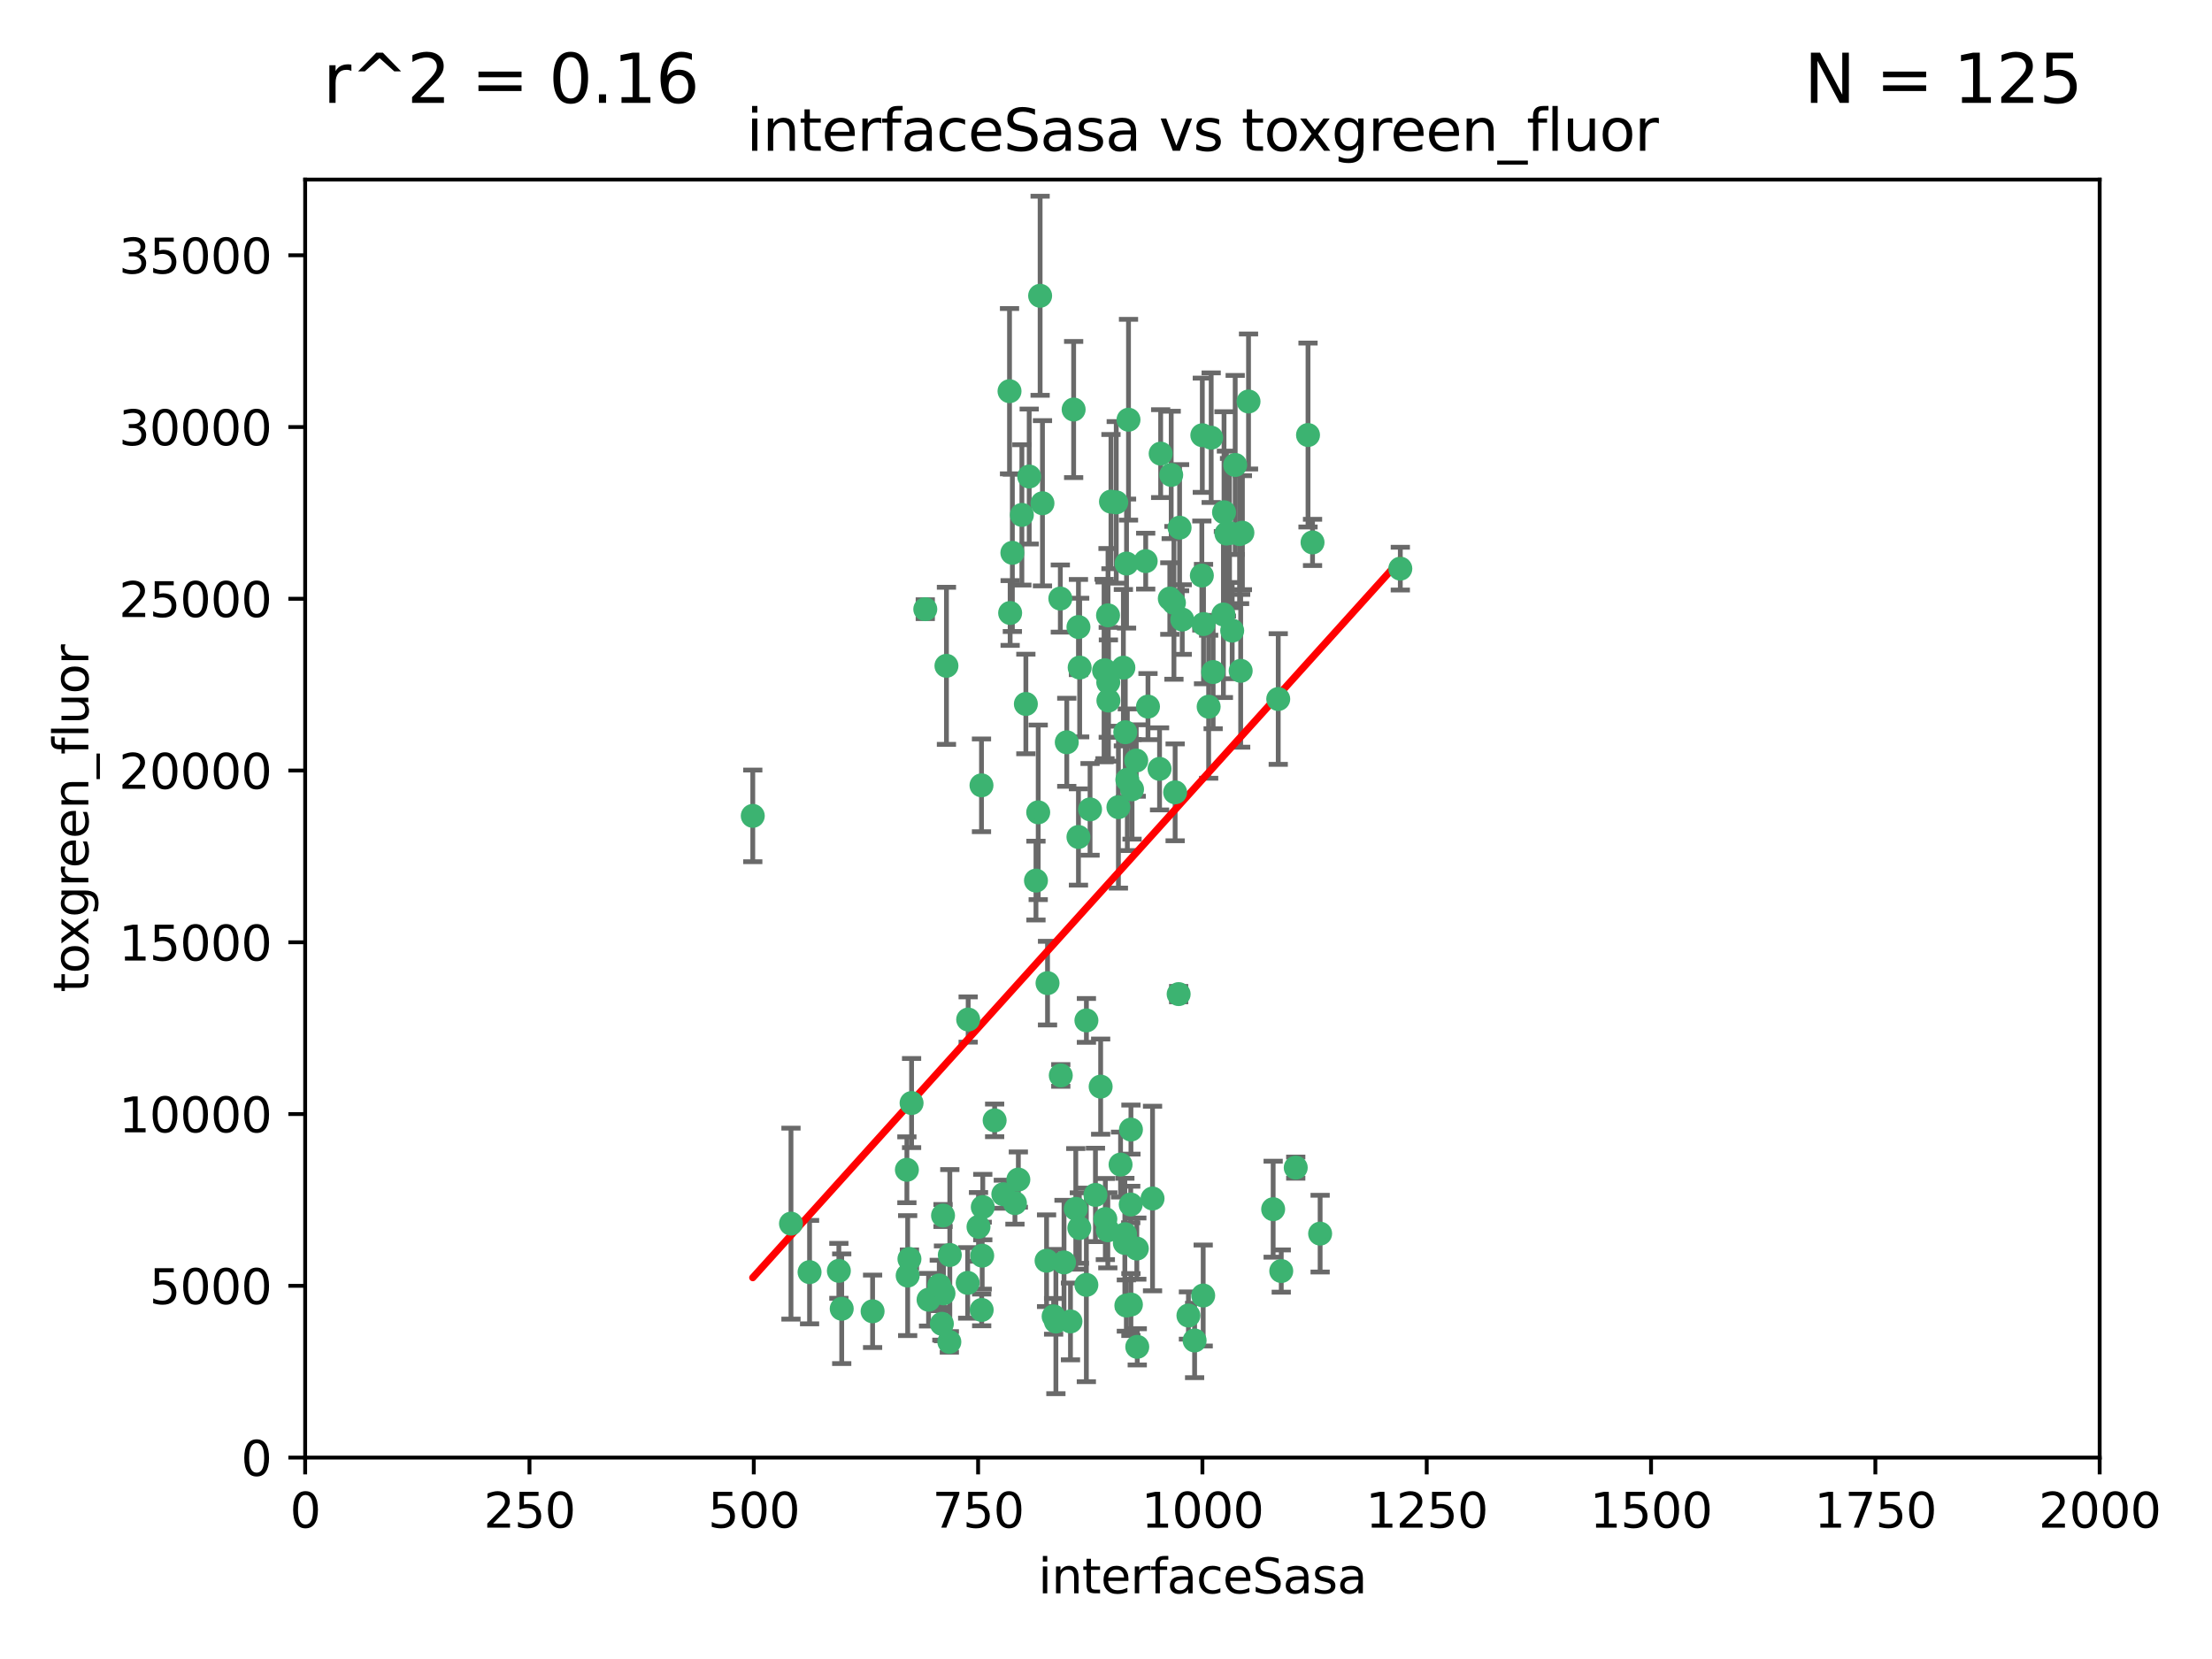 <?xml version="1.0" encoding="utf-8" standalone="no"?>
<!DOCTYPE svg PUBLIC "-//W3C//DTD SVG 1.1//EN"
  "http://www.w3.org/Graphics/SVG/1.1/DTD/svg11.dtd">
<svg xmlns:xlink="http://www.w3.org/1999/xlink" width="460.8pt" height="345.6pt" viewBox="0 0 460.8 345.6" xmlns="http://www.w3.org/2000/svg" version="1.1">
 <defs>
  <style type="text/css">*{stroke-linejoin: round; stroke-linecap: butt}</style>
 </defs>
 <g id="figure_1">
  <g id="patch_1">
   <path d="M 0 345.6 
L 460.8 345.6 
L 460.8 0 
L 0 0 
z
" style="fill: #ffffff"/>
  </g>
  <g id="axes_1">
   <g id="patch_2">
    <path d="M 63.571 303.64 
L 437.4 303.64 
L 437.4 37.411 
L 63.571 37.411 
z
" style="fill: #ffffff"/>
   </g>
   <g id="PathCollection_1">
    <defs>
     <path id="mfaae914bd4" d="M 0 1.118 
C 0.297 1.118 0.581 1 0.791 0.791 
C 1 0.581 1.118 0.297 1.118 0 
C 1.118 -0.297 1 -0.581 0.791 -0.791 
C 0.581 -1 0.297 -1.118 0 -1.118 
C -0.297 -1.118 -0.581 -1 -0.791 -0.791 
C -1 -0.581 -1.118 -0.297 -1.118 0 
C -1.118 0.297 -1 0.581 -0.791 0.791 
C -0.581 1 -0.297 1.118 0 1.118 
z
" style="stroke: #3cb371"/>
    </defs>
    <g clip-path="url(#p1e8b5e5f1e)">
     <use xlink:href="#mfaae914bd4" x="243.693" y="124.69" style="fill: #3cb371; stroke: #3cb371"/>
     <use xlink:href="#mfaae914bd4" x="272.484" y="90.623" style="fill: #3cb371; stroke: #3cb371"/>
     <use xlink:href="#mfaae914bd4" x="231.435" y="104.496" style="fill: #3cb371; stroke: #3cb371"/>
     <use xlink:href="#mfaae914bd4" x="234.418" y="152.536" style="fill: #3cb371; stroke: #3cb371"/>
     <use xlink:href="#mfaae914bd4" x="266.28" y="145.62" style="fill: #3cb371; stroke: #3cb371"/>
     <use xlink:href="#mfaae914bd4" x="257.315" y="96.857" style="fill: #3cb371; stroke: #3cb371"/>
     <use xlink:href="#mfaae914bd4" x="250.716" y="130.005" style="fill: #3cb371; stroke: #3cb371"/>
     <use xlink:href="#mfaae914bd4" x="254.987" y="106.718" style="fill: #3cb371; stroke: #3cb371"/>
     <use xlink:href="#mfaae914bd4" x="273.426" y="112.994" style="fill: #3cb371; stroke: #3cb371"/>
     <use xlink:href="#mfaae914bd4" x="220.886" y="124.689" style="fill: #3cb371; stroke: #3cb371"/>
     <use xlink:href="#mfaae914bd4" x="214.404" y="99.267" style="fill: #3cb371; stroke: #3cb371"/>
     <use xlink:href="#mfaae914bd4" x="174.75" y="264.74" style="fill: #3cb371; stroke: #3cb371"/>
     <use xlink:href="#mfaae914bd4" x="212.875" y="107.264" style="fill: #3cb371; stroke: #3cb371"/>
     <use xlink:href="#mfaae914bd4" x="241.787" y="94.5" style="fill: #3cb371; stroke: #3cb371"/>
     <use xlink:href="#mfaae914bd4" x="252.721" y="139.999" style="fill: #3cb371; stroke: #3cb371"/>
     <use xlink:href="#mfaae914bd4" x="252.312" y="91.178" style="fill: #3cb371; stroke: #3cb371"/>
     <use xlink:href="#mfaae914bd4" x="258.229" y="111.261" style="fill: #3cb371; stroke: #3cb371"/>
     <use xlink:href="#mfaae914bd4" x="223.66" y="85.309" style="fill: #3cb371; stroke: #3cb371"/>
     <use xlink:href="#mfaae914bd4" x="232.987" y="168.143" style="fill: #3cb371; stroke: #3cb371"/>
     <use xlink:href="#mfaae914bd4" x="241.557" y="160.173" style="fill: #3cb371; stroke: #3cb371"/>
     <use xlink:href="#mfaae914bd4" x="230.869" y="142.145" style="fill: #3cb371; stroke: #3cb371"/>
     <use xlink:href="#mfaae914bd4" x="230.194" y="139.64" style="fill: #3cb371; stroke: #3cb371"/>
     <use xlink:href="#mfaae914bd4" x="251.785" y="147.225" style="fill: #3cb371; stroke: #3cb371"/>
     <use xlink:href="#mfaae914bd4" x="234.68" y="117.402" style="fill: #3cb371; stroke: #3cb371"/>
     <use xlink:href="#mfaae914bd4" x="246.284" y="129.063" style="fill: #3cb371; stroke: #3cb371"/>
     <use xlink:href="#mfaae914bd4" x="255.489" y="111.157" style="fill: #3cb371; stroke: #3cb371"/>
     <use xlink:href="#mfaae914bd4" x="256.689" y="131.368" style="fill: #3cb371; stroke: #3cb371"/>
     <use xlink:href="#mfaae914bd4" x="254.858" y="128.013" style="fill: #3cb371; stroke: #3cb371"/>
     <use xlink:href="#mfaae914bd4" x="244.553" y="125.579" style="fill: #3cb371; stroke: #3cb371"/>
     <use xlink:href="#mfaae914bd4" x="250.368" y="119.895" style="fill: #3cb371; stroke: #3cb371"/>
     <use xlink:href="#mfaae914bd4" x="229.286" y="226.363" style="fill: #3cb371; stroke: #3cb371"/>
     <use xlink:href="#mfaae914bd4" x="243.983" y="98.934" style="fill: #3cb371; stroke: #3cb371"/>
     <use xlink:href="#mfaae914bd4" x="235.088" y="87.434" style="fill: #3cb371; stroke: #3cb371"/>
     <use xlink:href="#mfaae914bd4" x="258.816" y="110.968" style="fill: #3cb371; stroke: #3cb371"/>
     <use xlink:href="#mfaae914bd4" x="256.134" y="111.045" style="fill: #3cb371; stroke: #3cb371"/>
     <use xlink:href="#mfaae914bd4" x="224.847" y="255.824" style="fill: #3cb371; stroke: #3cb371"/>
     <use xlink:href="#mfaae914bd4" x="232.534" y="104.651" style="fill: #3cb371; stroke: #3cb371"/>
     <use xlink:href="#mfaae914bd4" x="234.02" y="139.091" style="fill: #3cb371; stroke: #3cb371"/>
     <use xlink:href="#mfaae914bd4" x="238.669" y="116.895" style="fill: #3cb371; stroke: #3cb371"/>
     <use xlink:href="#mfaae914bd4" x="210.43" y="127.696" style="fill: #3cb371; stroke: #3cb371"/>
     <use xlink:href="#mfaae914bd4" x="226.319" y="212.57" style="fill: #3cb371; stroke: #3cb371"/>
     <use xlink:href="#mfaae914bd4" x="217.166" y="104.837" style="fill: #3cb371; stroke: #3cb371"/>
     <use xlink:href="#mfaae914bd4" x="245.731" y="109.922" style="fill: #3cb371; stroke: #3cb371"/>
     <use xlink:href="#mfaae914bd4" x="266.908" y="264.78" style="fill: #3cb371; stroke: #3cb371"/>
     <use xlink:href="#mfaae914bd4" x="216.677" y="61.614" style="fill: #3cb371; stroke: #3cb371"/>
     <use xlink:href="#mfaae914bd4" x="269.927" y="243.238" style="fill: #3cb371; stroke: #3cb371"/>
     <use xlink:href="#mfaae914bd4" x="240.095" y="249.673" style="fill: #3cb371; stroke: #3cb371"/>
     <use xlink:href="#mfaae914bd4" x="258.456" y="139.744" style="fill: #3cb371; stroke: #3cb371"/>
     <use xlink:href="#mfaae914bd4" x="197.765" y="279.539" style="fill: #3cb371; stroke: #3cb371"/>
     <use xlink:href="#mfaae914bd4" x="291.711" y="118.457" style="fill: #3cb371; stroke: #3cb371"/>
     <use xlink:href="#mfaae914bd4" x="224.916" y="139.063" style="fill: #3cb371; stroke: #3cb371"/>
     <use xlink:href="#mfaae914bd4" x="260.091" y="83.639" style="fill: #3cb371; stroke: #3cb371"/>
     <use xlink:href="#mfaae914bd4" x="250.465" y="90.667" style="fill: #3cb371; stroke: #3cb371"/>
     <use xlink:href="#mfaae914bd4" x="204.462" y="163.599" style="fill: #3cb371; stroke: #3cb371"/>
     <use xlink:href="#mfaae914bd4" x="201.688" y="212.385" style="fill: #3cb371; stroke: #3cb371"/>
     <use xlink:href="#mfaae914bd4" x="234.327" y="258.935" style="fill: #3cb371; stroke: #3cb371"/>
     <use xlink:href="#mfaae914bd4" x="204.731" y="251.456" style="fill: #3cb371; stroke: #3cb371"/>
     <use xlink:href="#mfaae914bd4" x="228.204" y="248.922" style="fill: #3cb371; stroke: #3cb371"/>
     <use xlink:href="#mfaae914bd4" x="236.82" y="260.105" style="fill: #3cb371; stroke: #3cb371"/>
     <use xlink:href="#mfaae914bd4" x="192.753" y="126.902" style="fill: #3cb371; stroke: #3cb371"/>
     <use xlink:href="#mfaae914bd4" x="222.228" y="154.63" style="fill: #3cb371; stroke: #3cb371"/>
     <use xlink:href="#mfaae914bd4" x="230.822" y="128.187" style="fill: #3cb371; stroke: #3cb371"/>
     <use xlink:href="#mfaae914bd4" x="210.301" y="81.492" style="fill: #3cb371; stroke: #3cb371"/>
     <use xlink:href="#mfaae914bd4" x="224.662" y="174.36" style="fill: #3cb371; stroke: #3cb371"/>
     <use xlink:href="#mfaae914bd4" x="204.503" y="272.882" style="fill: #3cb371; stroke: #3cb371"/>
     <use xlink:href="#mfaae914bd4" x="275.007" y="256.988" style="fill: #3cb371; stroke: #3cb371"/>
     <use xlink:href="#mfaae914bd4" x="236.699" y="158.432" style="fill: #3cb371; stroke: #3cb371"/>
     <use xlink:href="#mfaae914bd4" x="265.222" y="251.897" style="fill: #3cb371; stroke: #3cb371"/>
     <use xlink:href="#mfaae914bd4" x="230.901" y="145.94" style="fill: #3cb371; stroke: #3cb371"/>
     <use xlink:href="#mfaae914bd4" x="234.375" y="257.105" style="fill: #3cb371; stroke: #3cb371"/>
     <use xlink:href="#mfaae914bd4" x="221.654" y="262.988" style="fill: #3cb371; stroke: #3cb371"/>
     <use xlink:href="#mfaae914bd4" x="212.14" y="245.725" style="fill: #3cb371; stroke: #3cb371"/>
     <use xlink:href="#mfaae914bd4" x="213.706" y="146.651" style="fill: #3cb371; stroke: #3cb371"/>
     <use xlink:href="#mfaae914bd4" x="195.666" y="267.779" style="fill: #3cb371; stroke: #3cb371"/>
     <use xlink:href="#mfaae914bd4" x="235.596" y="235.312" style="fill: #3cb371; stroke: #3cb371"/>
     <use xlink:href="#mfaae914bd4" x="218.219" y="204.805" style="fill: #3cb371; stroke: #3cb371"/>
     <use xlink:href="#mfaae914bd4" x="247.573" y="274.048" style="fill: #3cb371; stroke: #3cb371"/>
     <use xlink:href="#mfaae914bd4" x="230.779" y="256.296" style="fill: #3cb371; stroke: #3cb371"/>
     <use xlink:href="#mfaae914bd4" x="224.106" y="251.831" style="fill: #3cb371; stroke: #3cb371"/>
     <use xlink:href="#mfaae914bd4" x="235.59" y="271.758" style="fill: #3cb371; stroke: #3cb371"/>
     <use xlink:href="#mfaae914bd4" x="209.011" y="248.779" style="fill: #3cb371; stroke: #3cb371"/>
     <use xlink:href="#mfaae914bd4" x="201.587" y="267.249" style="fill: #3cb371; stroke: #3cb371"/>
     <use xlink:href="#mfaae914bd4" x="215.811" y="183.443" style="fill: #3cb371; stroke: #3cb371"/>
     <use xlink:href="#mfaae914bd4" x="224.662" y="130.623" style="fill: #3cb371; stroke: #3cb371"/>
     <use xlink:href="#mfaae914bd4" x="239.146" y="147.201" style="fill: #3cb371; stroke: #3cb371"/>
     <use xlink:href="#mfaae914bd4" x="236.912" y="280.572" style="fill: #3cb371; stroke: #3cb371"/>
     <use xlink:href="#mfaae914bd4" x="203.841" y="255.577" style="fill: #3cb371; stroke: #3cb371"/>
     <use xlink:href="#mfaae914bd4" x="219.488" y="274.217" style="fill: #3cb371; stroke: #3cb371"/>
     <use xlink:href="#mfaae914bd4" x="196.206" y="275.771" style="fill: #3cb371; stroke: #3cb371"/>
     <use xlink:href="#mfaae914bd4" x="226.308" y="267.661" style="fill: #3cb371; stroke: #3cb371"/>
     <use xlink:href="#mfaae914bd4" x="244.803" y="165.057" style="fill: #3cb371; stroke: #3cb371"/>
     <use xlink:href="#mfaae914bd4" x="188.922" y="243.688" style="fill: #3cb371; stroke: #3cb371"/>
     <use xlink:href="#mfaae914bd4" x="216.278" y="169.223" style="fill: #3cb371; stroke: #3cb371"/>
     <use xlink:href="#mfaae914bd4" x="233.433" y="242.601" style="fill: #3cb371; stroke: #3cb371"/>
     <use xlink:href="#mfaae914bd4" x="245.536" y="207.089" style="fill: #3cb371; stroke: #3cb371"/>
     <use xlink:href="#mfaae914bd4" x="196.546" y="269.432" style="fill: #3cb371; stroke: #3cb371"/>
     <use xlink:href="#mfaae914bd4" x="248.859" y="279.246" style="fill: #3cb371; stroke: #3cb371"/>
     <use xlink:href="#mfaae914bd4" x="220.981" y="224.032" style="fill: #3cb371; stroke: #3cb371"/>
     <use xlink:href="#mfaae914bd4" x="250.648" y="269.878" style="fill: #3cb371; stroke: #3cb371"/>
     <use xlink:href="#mfaae914bd4" x="235.826" y="164.427" style="fill: #3cb371; stroke: #3cb371"/>
     <use xlink:href="#mfaae914bd4" x="189.452" y="262.267" style="fill: #3cb371; stroke: #3cb371"/>
     <use xlink:href="#mfaae914bd4" x="204.611" y="261.576" style="fill: #3cb371; stroke: #3cb371"/>
     <use xlink:href="#mfaae914bd4" x="196.452" y="253.214" style="fill: #3cb371; stroke: #3cb371"/>
     <use xlink:href="#mfaae914bd4" x="193.436" y="270.754" style="fill: #3cb371; stroke: #3cb371"/>
     <use xlink:href="#mfaae914bd4" x="229.998" y="139.694" style="fill: #3cb371; stroke: #3cb371"/>
     <use xlink:href="#mfaae914bd4" x="219.963" y="275.304" style="fill: #3cb371; stroke: #3cb371"/>
     <use xlink:href="#mfaae914bd4" x="189.899" y="229.784" style="fill: #3cb371; stroke: #3cb371"/>
     <use xlink:href="#mfaae914bd4" x="227.078" y="168.609" style="fill: #3cb371; stroke: #3cb371"/>
     <use xlink:href="#mfaae914bd4" x="175.346" y="272.633" style="fill: #3cb371; stroke: #3cb371"/>
     <use xlink:href="#mfaae914bd4" x="197.864" y="261.438" style="fill: #3cb371; stroke: #3cb371"/>
     <use xlink:href="#mfaae914bd4" x="234.846" y="162.431" style="fill: #3cb371; stroke: #3cb371"/>
     <use xlink:href="#mfaae914bd4" x="234.641" y="271.971" style="fill: #3cb371; stroke: #3cb371"/>
     <use xlink:href="#mfaae914bd4" x="210.895" y="115.163" style="fill: #3cb371; stroke: #3cb371"/>
     <use xlink:href="#mfaae914bd4" x="168.647" y="265.008" style="fill: #3cb371; stroke: #3cb371"/>
     <use xlink:href="#mfaae914bd4" x="223" y="275.279" style="fill: #3cb371; stroke: #3cb371"/>
     <use xlink:href="#mfaae914bd4" x="189.084" y="265.73" style="fill: #3cb371; stroke: #3cb371"/>
     <use xlink:href="#mfaae914bd4" x="197.163" y="138.702" style="fill: #3cb371; stroke: #3cb371"/>
     <use xlink:href="#mfaae914bd4" x="218.019" y="262.635" style="fill: #3cb371; stroke: #3cb371"/>
     <use xlink:href="#mfaae914bd4" x="211.432" y="250.635" style="fill: #3cb371; stroke: #3cb371"/>
     <use xlink:href="#mfaae914bd4" x="235.549" y="250.921" style="fill: #3cb371; stroke: #3cb371"/>
     <use xlink:href="#mfaae914bd4" x="181.778" y="273.168" style="fill: #3cb371; stroke: #3cb371"/>
     <use xlink:href="#mfaae914bd4" x="207.202" y="233.393" style="fill: #3cb371; stroke: #3cb371"/>
     <use xlink:href="#mfaae914bd4" x="156.817" y="169.96" style="fill: #3cb371; stroke: #3cb371"/>
     <use xlink:href="#mfaae914bd4" x="164.776" y="254.905" style="fill: #3cb371; stroke: #3cb371"/>
     <use xlink:href="#mfaae914bd4" x="230.263" y="253.951" style="fill: #3cb371; stroke: #3cb371"/>
    </g>
   </g>
   <g id="matplotlib.axis_1">
    <g id="xtick_1">
     <g id="line2d_1">
      <defs>
       <path id="m782e93497a" d="M 0 0 
L 0 3.5 
" style="stroke: #000000; stroke-width: 0.8"/>
      </defs>
      <g>
       <use xlink:href="#m782e93497a" x="63.571" y="303.64" style="stroke: #000000; stroke-width: 0.8"/>
      </g>
     </g>
     <g id="text_1">
      <!-- 0 -->
      <g transform="translate(60.39 318.238)scale(0.1 -0.1)">
       <defs>
        <path id="DejaVuSans-30" d="M 2034 4250 
Q 1547 4250 1301 3770 
Q 1056 3291 1056 2328 
Q 1056 1369 1301 889 
Q 1547 409 2034 409 
Q 2525 409 2770 889 
Q 3016 1369 3016 2328 
Q 3016 3291 2770 3770 
Q 2525 4250 2034 4250 
z
M 2034 4750 
Q 2819 4750 3233 4129 
Q 3647 3509 3647 2328 
Q 3647 1150 3233 529 
Q 2819 -91 2034 -91 
Q 1250 -91 836 529 
Q 422 1150 422 2328 
Q 422 3509 836 4129 
Q 1250 4750 2034 4750 
z
" transform="scale(0.016)"/>
       </defs>
       <use xlink:href="#DejaVuSans-30"/>
      </g>
     </g>
    </g>
    <g id="xtick_2">
     <g id="line2d_2">
      <g>
       <use xlink:href="#m782e93497a" x="110.3" y="303.64" style="stroke: #000000; stroke-width: 0.8"/>
      </g>
     </g>
     <g id="text_2">
      <!-- 250 -->
      <g transform="translate(100.756 318.238)scale(0.1 -0.1)">
       <defs>
        <path id="DejaVuSans-32" d="M 1228 531 
L 3431 531 
L 3431 0 
L 469 0 
L 469 531 
Q 828 903 1448 1529 
Q 2069 2156 2228 2338 
Q 2531 2678 2651 2914 
Q 2772 3150 2772 3378 
Q 2772 3750 2511 3984 
Q 2250 4219 1831 4219 
Q 1534 4219 1204 4116 
Q 875 4013 500 3803 
L 500 4441 
Q 881 4594 1212 4672 
Q 1544 4750 1819 4750 
Q 2544 4750 2975 4387 
Q 3406 4025 3406 3419 
Q 3406 3131 3298 2873 
Q 3191 2616 2906 2266 
Q 2828 2175 2409 1742 
Q 1991 1309 1228 531 
z
" transform="scale(0.016)"/>
        <path id="DejaVuSans-35" d="M 691 4666 
L 3169 4666 
L 3169 4134 
L 1269 4134 
L 1269 2991 
Q 1406 3038 1543 3061 
Q 1681 3084 1819 3084 
Q 2600 3084 3056 2656 
Q 3513 2228 3513 1497 
Q 3513 744 3044 326 
Q 2575 -91 1722 -91 
Q 1428 -91 1123 -41 
Q 819 9 494 109 
L 494 744 
Q 775 591 1075 516 
Q 1375 441 1709 441 
Q 2250 441 2565 725 
Q 2881 1009 2881 1497 
Q 2881 1984 2565 2268 
Q 2250 2553 1709 2553 
Q 1456 2553 1204 2497 
Q 953 2441 691 2322 
L 691 4666 
z
" transform="scale(0.016)"/>
       </defs>
       <use xlink:href="#DejaVuSans-32"/>
       <use xlink:href="#DejaVuSans-35" x="63.623"/>
       <use xlink:href="#DejaVuSans-30" x="127.246"/>
      </g>
     </g>
    </g>
    <g id="xtick_3">
     <g id="line2d_3">
      <g>
       <use xlink:href="#m782e93497a" x="157.028" y="303.64" style="stroke: #000000; stroke-width: 0.8"/>
      </g>
     </g>
     <g id="text_3">
      <!-- 500 -->
      <g transform="translate(147.485 318.238)scale(0.1 -0.1)">
       <use xlink:href="#DejaVuSans-35"/>
       <use xlink:href="#DejaVuSans-30" x="63.623"/>
       <use xlink:href="#DejaVuSans-30" x="127.246"/>
      </g>
     </g>
    </g>
    <g id="xtick_4">
     <g id="line2d_4">
      <g>
       <use xlink:href="#m782e93497a" x="203.757" y="303.64" style="stroke: #000000; stroke-width: 0.8"/>
      </g>
     </g>
     <g id="text_4">
      <!-- 750 -->
      <g transform="translate(194.213 318.238)scale(0.1 -0.1)">
       <defs>
        <path id="DejaVuSans-37" d="M 525 4666 
L 3525 4666 
L 3525 4397 
L 1831 0 
L 1172 0 
L 2766 4134 
L 525 4134 
L 525 4666 
z
" transform="scale(0.016)"/>
       </defs>
       <use xlink:href="#DejaVuSans-37"/>
       <use xlink:href="#DejaVuSans-35" x="63.623"/>
       <use xlink:href="#DejaVuSans-30" x="127.246"/>
      </g>
     </g>
    </g>
    <g id="xtick_5">
     <g id="line2d_5">
      <g>
       <use xlink:href="#m782e93497a" x="250.486" y="303.64" style="stroke: #000000; stroke-width: 0.8"/>
      </g>
     </g>
     <g id="text_5">
      <!-- 1000 -->
      <g transform="translate(237.761 318.238)scale(0.1 -0.1)">
       <defs>
        <path id="DejaVuSans-31" d="M 794 531 
L 1825 531 
L 1825 4091 
L 703 3866 
L 703 4441 
L 1819 4666 
L 2450 4666 
L 2450 531 
L 3481 531 
L 3481 0 
L 794 0 
L 794 531 
z
" transform="scale(0.016)"/>
       </defs>
       <use xlink:href="#DejaVuSans-31"/>
       <use xlink:href="#DejaVuSans-30" x="63.623"/>
       <use xlink:href="#DejaVuSans-30" x="127.246"/>
       <use xlink:href="#DejaVuSans-30" x="190.869"/>
      </g>
     </g>
    </g>
    <g id="xtick_6">
     <g id="line2d_6">
      <g>
       <use xlink:href="#m782e93497a" x="297.214" y="303.64" style="stroke: #000000; stroke-width: 0.8"/>
      </g>
     </g>
     <g id="text_6">
      <!-- 1250 -->
      <g transform="translate(284.489 318.238)scale(0.1 -0.1)">
       <use xlink:href="#DejaVuSans-31"/>
       <use xlink:href="#DejaVuSans-32" x="63.623"/>
       <use xlink:href="#DejaVuSans-35" x="127.246"/>
       <use xlink:href="#DejaVuSans-30" x="190.869"/>
      </g>
     </g>
    </g>
    <g id="xtick_7">
     <g id="line2d_7">
      <g>
       <use xlink:href="#m782e93497a" x="343.943" y="303.64" style="stroke: #000000; stroke-width: 0.8"/>
      </g>
     </g>
     <g id="text_7">
      <!-- 1500 -->
      <g transform="translate(331.218 318.238)scale(0.1 -0.1)">
       <use xlink:href="#DejaVuSans-31"/>
       <use xlink:href="#DejaVuSans-35" x="63.623"/>
       <use xlink:href="#DejaVuSans-30" x="127.246"/>
       <use xlink:href="#DejaVuSans-30" x="190.869"/>
      </g>
     </g>
    </g>
    <g id="xtick_8">
     <g id="line2d_8">
      <g>
       <use xlink:href="#m782e93497a" x="390.671" y="303.64" style="stroke: #000000; stroke-width: 0.8"/>
      </g>
     </g>
     <g id="text_8">
      <!-- 1750 -->
      <g transform="translate(377.946 318.238)scale(0.1 -0.1)">
       <use xlink:href="#DejaVuSans-31"/>
       <use xlink:href="#DejaVuSans-37" x="63.623"/>
       <use xlink:href="#DejaVuSans-35" x="127.246"/>
       <use xlink:href="#DejaVuSans-30" x="190.869"/>
      </g>
     </g>
    </g>
    <g id="xtick_9">
     <g id="line2d_9">
      <g>
       <use xlink:href="#m782e93497a" x="437.4" y="303.64" style="stroke: #000000; stroke-width: 0.8"/>
      </g>
     </g>
     <g id="text_9">
      <!-- 2000 -->
      <g transform="translate(424.675 318.238)scale(0.1 -0.1)">
       <use xlink:href="#DejaVuSans-32"/>
       <use xlink:href="#DejaVuSans-30" x="63.623"/>
       <use xlink:href="#DejaVuSans-30" x="127.246"/>
       <use xlink:href="#DejaVuSans-30" x="190.869"/>
      </g>
     </g>
    </g>
    <g id="text_10">
     <!-- interfaceSasa -->
     <g transform="translate(216.279 331.917)scale(0.1 -0.1)">
      <defs>
       <path id="DejaVuSans-69" d="M 603 3500 
L 1178 3500 
L 1178 0 
L 603 0 
L 603 3500 
z
M 603 4863 
L 1178 4863 
L 1178 4134 
L 603 4134 
L 603 4863 
z
" transform="scale(0.016)"/>
       <path id="DejaVuSans-6e" d="M 3513 2113 
L 3513 0 
L 2938 0 
L 2938 2094 
Q 2938 2591 2744 2837 
Q 2550 3084 2163 3084 
Q 1697 3084 1428 2787 
Q 1159 2491 1159 1978 
L 1159 0 
L 581 0 
L 581 3500 
L 1159 3500 
L 1159 2956 
Q 1366 3272 1645 3428 
Q 1925 3584 2291 3584 
Q 2894 3584 3203 3211 
Q 3513 2838 3513 2113 
z
" transform="scale(0.016)"/>
       <path id="DejaVuSans-74" d="M 1172 4494 
L 1172 3500 
L 2356 3500 
L 2356 3053 
L 1172 3053 
L 1172 1153 
Q 1172 725 1289 603 
Q 1406 481 1766 481 
L 2356 481 
L 2356 0 
L 1766 0 
Q 1100 0 847 248 
Q 594 497 594 1153 
L 594 3053 
L 172 3053 
L 172 3500 
L 594 3500 
L 594 4494 
L 1172 4494 
z
" transform="scale(0.016)"/>
       <path id="DejaVuSans-65" d="M 3597 1894 
L 3597 1613 
L 953 1613 
Q 991 1019 1311 708 
Q 1631 397 2203 397 
Q 2534 397 2845 478 
Q 3156 559 3463 722 
L 3463 178 
Q 3153 47 2828 -22 
Q 2503 -91 2169 -91 
Q 1331 -91 842 396 
Q 353 884 353 1716 
Q 353 2575 817 3079 
Q 1281 3584 2069 3584 
Q 2775 3584 3186 3129 
Q 3597 2675 3597 1894 
z
M 3022 2063 
Q 3016 2534 2758 2815 
Q 2500 3097 2075 3097 
Q 1594 3097 1305 2825 
Q 1016 2553 972 2059 
L 3022 2063 
z
" transform="scale(0.016)"/>
       <path id="DejaVuSans-72" d="M 2631 2963 
Q 2534 3019 2420 3045 
Q 2306 3072 2169 3072 
Q 1681 3072 1420 2755 
Q 1159 2438 1159 1844 
L 1159 0 
L 581 0 
L 581 3500 
L 1159 3500 
L 1159 2956 
Q 1341 3275 1631 3429 
Q 1922 3584 2338 3584 
Q 2397 3584 2469 3576 
Q 2541 3569 2628 3553 
L 2631 2963 
z
" transform="scale(0.016)"/>
       <path id="DejaVuSans-66" d="M 2375 4863 
L 2375 4384 
L 1825 4384 
Q 1516 4384 1395 4259 
Q 1275 4134 1275 3809 
L 1275 3500 
L 2222 3500 
L 2222 3053 
L 1275 3053 
L 1275 0 
L 697 0 
L 697 3053 
L 147 3053 
L 147 3500 
L 697 3500 
L 697 3744 
Q 697 4328 969 4595 
Q 1241 4863 1831 4863 
L 2375 4863 
z
" transform="scale(0.016)"/>
       <path id="DejaVuSans-61" d="M 2194 1759 
Q 1497 1759 1228 1600 
Q 959 1441 959 1056 
Q 959 750 1161 570 
Q 1363 391 1709 391 
Q 2188 391 2477 730 
Q 2766 1069 2766 1631 
L 2766 1759 
L 2194 1759 
z
M 3341 1997 
L 3341 0 
L 2766 0 
L 2766 531 
Q 2569 213 2275 61 
Q 1981 -91 1556 -91 
Q 1019 -91 701 211 
Q 384 513 384 1019 
Q 384 1609 779 1909 
Q 1175 2209 1959 2209 
L 2766 2209 
L 2766 2266 
Q 2766 2663 2505 2880 
Q 2244 3097 1772 3097 
Q 1472 3097 1187 3025 
Q 903 2953 641 2809 
L 641 3341 
Q 956 3463 1253 3523 
Q 1550 3584 1831 3584 
Q 2591 3584 2966 3190 
Q 3341 2797 3341 1997 
z
" transform="scale(0.016)"/>
       <path id="DejaVuSans-63" d="M 3122 3366 
L 3122 2828 
Q 2878 2963 2633 3030 
Q 2388 3097 2138 3097 
Q 1578 3097 1268 2742 
Q 959 2388 959 1747 
Q 959 1106 1268 751 
Q 1578 397 2138 397 
Q 2388 397 2633 464 
Q 2878 531 3122 666 
L 3122 134 
Q 2881 22 2623 -34 
Q 2366 -91 2075 -91 
Q 1284 -91 818 406 
Q 353 903 353 1747 
Q 353 2603 823 3093 
Q 1294 3584 2113 3584 
Q 2378 3584 2631 3529 
Q 2884 3475 3122 3366 
z
" transform="scale(0.016)"/>
       <path id="DejaVuSans-53" d="M 3425 4513 
L 3425 3897 
Q 3066 4069 2747 4153 
Q 2428 4238 2131 4238 
Q 1616 4238 1336 4038 
Q 1056 3838 1056 3469 
Q 1056 3159 1242 3001 
Q 1428 2844 1947 2747 
L 2328 2669 
Q 3034 2534 3370 2195 
Q 3706 1856 3706 1288 
Q 3706 609 3251 259 
Q 2797 -91 1919 -91 
Q 1588 -91 1214 -16 
Q 841 59 441 206 
L 441 856 
Q 825 641 1194 531 
Q 1563 422 1919 422 
Q 2459 422 2753 634 
Q 3047 847 3047 1241 
Q 3047 1584 2836 1778 
Q 2625 1972 2144 2069 
L 1759 2144 
Q 1053 2284 737 2584 
Q 422 2884 422 3419 
Q 422 4038 858 4394 
Q 1294 4750 2059 4750 
Q 2388 4750 2728 4690 
Q 3069 4631 3425 4513 
z
" transform="scale(0.016)"/>
       <path id="DejaVuSans-73" d="M 2834 3397 
L 2834 2853 
Q 2591 2978 2328 3040 
Q 2066 3103 1784 3103 
Q 1356 3103 1142 2972 
Q 928 2841 928 2578 
Q 928 2378 1081 2264 
Q 1234 2150 1697 2047 
L 1894 2003 
Q 2506 1872 2764 1633 
Q 3022 1394 3022 966 
Q 3022 478 2636 193 
Q 2250 -91 1575 -91 
Q 1294 -91 989 -36 
Q 684 19 347 128 
L 347 722 
Q 666 556 975 473 
Q 1284 391 1588 391 
Q 1994 391 2212 530 
Q 2431 669 2431 922 
Q 2431 1156 2273 1281 
Q 2116 1406 1581 1522 
L 1381 1569 
Q 847 1681 609 1914 
Q 372 2147 372 2553 
Q 372 3047 722 3315 
Q 1072 3584 1716 3584 
Q 2034 3584 2315 3537 
Q 2597 3491 2834 3397 
z
" transform="scale(0.016)"/>
      </defs>
      <use xlink:href="#DejaVuSans-69"/>
      <use xlink:href="#DejaVuSans-6e" x="27.783"/>
      <use xlink:href="#DejaVuSans-74" x="91.162"/>
      <use xlink:href="#DejaVuSans-65" x="130.371"/>
      <use xlink:href="#DejaVuSans-72" x="191.895"/>
      <use xlink:href="#DejaVuSans-66" x="233.008"/>
      <use xlink:href="#DejaVuSans-61" x="268.213"/>
      <use xlink:href="#DejaVuSans-63" x="329.492"/>
      <use xlink:href="#DejaVuSans-65" x="384.473"/>
      <use xlink:href="#DejaVuSans-53" x="445.996"/>
      <use xlink:href="#DejaVuSans-61" x="509.473"/>
      <use xlink:href="#DejaVuSans-73" x="570.752"/>
      <use xlink:href="#DejaVuSans-61" x="622.852"/>
     </g>
    </g>
   </g>
   <g id="matplotlib.axis_2">
    <g id="ytick_1">
     <g id="line2d_10">
      <defs>
       <path id="m27c73c2549" d="M 0 0 
L -3.5 0 
" style="stroke: #000000; stroke-width: 0.8"/>
      </defs>
      <g>
       <use xlink:href="#m27c73c2549" x="63.571" y="303.64" style="stroke: #000000; stroke-width: 0.8"/>
      </g>
     </g>
     <g id="text_11">
      <!-- 0 -->
      <g transform="translate(50.209 307.439)scale(0.1 -0.1)">
       <use xlink:href="#DejaVuSans-30"/>
      </g>
     </g>
    </g>
    <g id="ytick_2">
     <g id="line2d_11">
      <g>
       <use xlink:href="#m27c73c2549" x="63.571" y="267.859" style="stroke: #000000; stroke-width: 0.8"/>
      </g>
     </g>
     <g id="text_12">
      <!-- 5000 -->
      <g transform="translate(31.121 271.658)scale(0.1 -0.1)">
       <use xlink:href="#DejaVuSans-35"/>
       <use xlink:href="#DejaVuSans-30" x="63.623"/>
       <use xlink:href="#DejaVuSans-30" x="127.246"/>
       <use xlink:href="#DejaVuSans-30" x="190.869"/>
      </g>
     </g>
    </g>
    <g id="ytick_3">
     <g id="line2d_12">
      <g>
       <use xlink:href="#m27c73c2549" x="63.571" y="232.078" style="stroke: #000000; stroke-width: 0.8"/>
      </g>
     </g>
     <g id="text_13">
      <!-- 10000 -->
      <g transform="translate(24.759 235.878)scale(0.1 -0.1)">
       <use xlink:href="#DejaVuSans-31"/>
       <use xlink:href="#DejaVuSans-30" x="63.623"/>
       <use xlink:href="#DejaVuSans-30" x="127.246"/>
       <use xlink:href="#DejaVuSans-30" x="190.869"/>
       <use xlink:href="#DejaVuSans-30" x="254.492"/>
      </g>
     </g>
    </g>
    <g id="ytick_4">
     <g id="line2d_13">
      <g>
       <use xlink:href="#m27c73c2549" x="63.571" y="196.298" style="stroke: #000000; stroke-width: 0.8"/>
      </g>
     </g>
     <g id="text_14">
      <!-- 15000 -->
      <g transform="translate(24.759 200.097)scale(0.1 -0.1)">
       <use xlink:href="#DejaVuSans-31"/>
       <use xlink:href="#DejaVuSans-35" x="63.623"/>
       <use xlink:href="#DejaVuSans-30" x="127.246"/>
       <use xlink:href="#DejaVuSans-30" x="190.869"/>
       <use xlink:href="#DejaVuSans-30" x="254.492"/>
      </g>
     </g>
    </g>
    <g id="ytick_5">
     <g id="line2d_14">
      <g>
       <use xlink:href="#m27c73c2549" x="63.571" y="160.517" style="stroke: #000000; stroke-width: 0.8"/>
      </g>
     </g>
     <g id="text_15">
      <!-- 20000 -->
      <g transform="translate(24.759 164.316)scale(0.1 -0.1)">
       <use xlink:href="#DejaVuSans-32"/>
       <use xlink:href="#DejaVuSans-30" x="63.623"/>
       <use xlink:href="#DejaVuSans-30" x="127.246"/>
       <use xlink:href="#DejaVuSans-30" x="190.869"/>
       <use xlink:href="#DejaVuSans-30" x="254.492"/>
      </g>
     </g>
    </g>
    <g id="ytick_6">
     <g id="line2d_15">
      <g>
       <use xlink:href="#m27c73c2549" x="63.571" y="124.736" style="stroke: #000000; stroke-width: 0.8"/>
      </g>
     </g>
     <g id="text_16">
      <!-- 25000 -->
      <g transform="translate(24.759 128.535)scale(0.1 -0.1)">
       <use xlink:href="#DejaVuSans-32"/>
       <use xlink:href="#DejaVuSans-35" x="63.623"/>
       <use xlink:href="#DejaVuSans-30" x="127.246"/>
       <use xlink:href="#DejaVuSans-30" x="190.869"/>
       <use xlink:href="#DejaVuSans-30" x="254.492"/>
      </g>
     </g>
    </g>
    <g id="ytick_7">
     <g id="line2d_16">
      <g>
       <use xlink:href="#m27c73c2549" x="63.571" y="88.955" style="stroke: #000000; stroke-width: 0.8"/>
      </g>
     </g>
     <g id="text_17">
      <!-- 30000 -->
      <g transform="translate(24.759 92.754)scale(0.1 -0.1)">
       <defs>
        <path id="DejaVuSans-33" d="M 2597 2516 
Q 3050 2419 3304 2112 
Q 3559 1806 3559 1356 
Q 3559 666 3084 287 
Q 2609 -91 1734 -91 
Q 1441 -91 1130 -33 
Q 819 25 488 141 
L 488 750 
Q 750 597 1062 519 
Q 1375 441 1716 441 
Q 2309 441 2620 675 
Q 2931 909 2931 1356 
Q 2931 1769 2642 2001 
Q 2353 2234 1838 2234 
L 1294 2234 
L 1294 2753 
L 1863 2753 
Q 2328 2753 2575 2939 
Q 2822 3125 2822 3475 
Q 2822 3834 2567 4026 
Q 2313 4219 1838 4219 
Q 1578 4219 1281 4162 
Q 984 4106 628 3988 
L 628 4550 
Q 988 4650 1302 4700 
Q 1616 4750 1894 4750 
Q 2613 4750 3031 4423 
Q 3450 4097 3450 3541 
Q 3450 3153 3228 2886 
Q 3006 2619 2597 2516 
z
" transform="scale(0.016)"/>
       </defs>
       <use xlink:href="#DejaVuSans-33"/>
       <use xlink:href="#DejaVuSans-30" x="63.623"/>
       <use xlink:href="#DejaVuSans-30" x="127.246"/>
       <use xlink:href="#DejaVuSans-30" x="190.869"/>
       <use xlink:href="#DejaVuSans-30" x="254.492"/>
      </g>
     </g>
    </g>
    <g id="ytick_8">
     <g id="line2d_17">
      <g>
       <use xlink:href="#m27c73c2549" x="63.571" y="53.174" style="stroke: #000000; stroke-width: 0.8"/>
      </g>
     </g>
     <g id="text_18">
      <!-- 35000 -->
      <g transform="translate(24.759 56.974)scale(0.1 -0.1)">
       <use xlink:href="#DejaVuSans-33"/>
       <use xlink:href="#DejaVuSans-35" x="63.623"/>
       <use xlink:href="#DejaVuSans-30" x="127.246"/>
       <use xlink:href="#DejaVuSans-30" x="190.869"/>
       <use xlink:href="#DejaVuSans-30" x="254.492"/>
      </g>
     </g>
    </g>
    <g id="text_19">
     <!-- toxgreen_fluor -->
     <g transform="translate(18.401 206.72)rotate(-90)scale(0.1 -0.1)">
      <defs>
       <path id="DejaVuSans-6f" d="M 1959 3097 
Q 1497 3097 1228 2736 
Q 959 2375 959 1747 
Q 959 1119 1226 758 
Q 1494 397 1959 397 
Q 2419 397 2687 759 
Q 2956 1122 2956 1747 
Q 2956 2369 2687 2733 
Q 2419 3097 1959 3097 
z
M 1959 3584 
Q 2709 3584 3137 3096 
Q 3566 2609 3566 1747 
Q 3566 888 3137 398 
Q 2709 -91 1959 -91 
Q 1206 -91 779 398 
Q 353 888 353 1747 
Q 353 2609 779 3096 
Q 1206 3584 1959 3584 
z
" transform="scale(0.016)"/>
       <path id="DejaVuSans-78" d="M 3513 3500 
L 2247 1797 
L 3578 0 
L 2900 0 
L 1881 1375 
L 863 0 
L 184 0 
L 1544 1831 
L 300 3500 
L 978 3500 
L 1906 2253 
L 2834 3500 
L 3513 3500 
z
" transform="scale(0.016)"/>
       <path id="DejaVuSans-67" d="M 2906 1791 
Q 2906 2416 2648 2759 
Q 2391 3103 1925 3103 
Q 1463 3103 1205 2759 
Q 947 2416 947 1791 
Q 947 1169 1205 825 
Q 1463 481 1925 481 
Q 2391 481 2648 825 
Q 2906 1169 2906 1791 
z
M 3481 434 
Q 3481 -459 3084 -895 
Q 2688 -1331 1869 -1331 
Q 1566 -1331 1297 -1286 
Q 1028 -1241 775 -1147 
L 775 -588 
Q 1028 -725 1275 -790 
Q 1522 -856 1778 -856 
Q 2344 -856 2625 -561 
Q 2906 -266 2906 331 
L 2906 616 
Q 2728 306 2450 153 
Q 2172 0 1784 0 
Q 1141 0 747 490 
Q 353 981 353 1791 
Q 353 2603 747 3093 
Q 1141 3584 1784 3584 
Q 2172 3584 2450 3431 
Q 2728 3278 2906 2969 
L 2906 3500 
L 3481 3500 
L 3481 434 
z
" transform="scale(0.016)"/>
       <path id="DejaVuSans-5f" d="M 3263 -1063 
L 3263 -1509 
L -63 -1509 
L -63 -1063 
L 3263 -1063 
z
" transform="scale(0.016)"/>
       <path id="DejaVuSans-6c" d="M 603 4863 
L 1178 4863 
L 1178 0 
L 603 0 
L 603 4863 
z
" transform="scale(0.016)"/>
       <path id="DejaVuSans-75" d="M 544 1381 
L 544 3500 
L 1119 3500 
L 1119 1403 
Q 1119 906 1312 657 
Q 1506 409 1894 409 
Q 2359 409 2629 706 
Q 2900 1003 2900 1516 
L 2900 3500 
L 3475 3500 
L 3475 0 
L 2900 0 
L 2900 538 
Q 2691 219 2414 64 
Q 2138 -91 1772 -91 
Q 1169 -91 856 284 
Q 544 659 544 1381 
z
M 1991 3584 
L 1991 3584 
z
" transform="scale(0.016)"/>
      </defs>
      <use xlink:href="#DejaVuSans-74"/>
      <use xlink:href="#DejaVuSans-6f" x="39.209"/>
      <use xlink:href="#DejaVuSans-78" x="97.266"/>
      <use xlink:href="#DejaVuSans-67" x="156.445"/>
      <use xlink:href="#DejaVuSans-72" x="219.922"/>
      <use xlink:href="#DejaVuSans-65" x="258.785"/>
      <use xlink:href="#DejaVuSans-65" x="320.309"/>
      <use xlink:href="#DejaVuSans-6e" x="381.832"/>
      <use xlink:href="#DejaVuSans-5f" x="445.211"/>
      <use xlink:href="#DejaVuSans-66" x="495.211"/>
      <use xlink:href="#DejaVuSans-6c" x="530.416"/>
      <use xlink:href="#DejaVuSans-75" x="558.199"/>
      <use xlink:href="#DejaVuSans-6f" x="621.578"/>
      <use xlink:href="#DejaVuSans-72" x="682.76"/>
     </g>
    </g>
   </g>
   <g id="LineCollection_1">
    <path d="M 243.693 132.143 
L 243.693 117.237 
" clip-path="url(#p1e8b5e5f1e)" style="fill: none; stroke: #696969"/>
    <path d="M 272.484 109.781 
L 272.484 71.466 
" clip-path="url(#p1e8b5e5f1e)" style="fill: none; stroke: #696969"/>
    <path d="M 231.435 118.477 
L 231.435 90.515 
" clip-path="url(#p1e8b5e5f1e)" style="fill: none; stroke: #696969"/>
    <path d="M 234.418 166.039 
L 234.418 139.033 
" clip-path="url(#p1e8b5e5f1e)" style="fill: none; stroke: #696969"/>
    <path d="M 266.28 159.229 
L 266.28 132.011 
" clip-path="url(#p1e8b5e5f1e)" style="fill: none; stroke: #696969"/>
    <path d="M 257.315 115.505 
L 257.315 78.209 
" clip-path="url(#p1e8b5e5f1e)" style="fill: none; stroke: #696969"/>
    <path d="M 250.716 142.442 
L 250.716 117.567 
" clip-path="url(#p1e8b5e5f1e)" style="fill: none; stroke: #696969"/>
    <path d="M 254.987 127.664 
L 254.987 85.772 
" clip-path="url(#p1e8b5e5f1e)" style="fill: none; stroke: #696969"/>
    <path d="M 273.426 117.812 
L 273.426 108.176 
" clip-path="url(#p1e8b5e5f1e)" style="fill: none; stroke: #696969"/>
    <path d="M 220.886 131.683 
L 220.886 117.696 
" clip-path="url(#p1e8b5e5f1e)" style="fill: none; stroke: #696969"/>
    <path d="M 214.404 113.322 
L 214.404 85.213 
" clip-path="url(#p1e8b5e5f1e)" style="fill: none; stroke: #696969"/>
    <path d="M 174.75 270.459 
L 174.75 259.021 
" clip-path="url(#p1e8b5e5f1e)" style="fill: none; stroke: #696969"/>
    <path d="M 212.875 121.88 
L 212.875 92.647 
" clip-path="url(#p1e8b5e5f1e)" style="fill: none; stroke: #696969"/>
    <path d="M 241.787 103.651 
L 241.787 85.348 
" clip-path="url(#p1e8b5e5f1e)" style="fill: none; stroke: #696969"/>
    <path d="M 252.721 151.798 
L 252.721 128.2 
" clip-path="url(#p1e8b5e5f1e)" style="fill: none; stroke: #696969"/>
    <path d="M 252.312 104.675 
L 252.312 77.682 
" clip-path="url(#p1e8b5e5f1e)" style="fill: none; stroke: #696969"/>
    <path d="M 258.229 125.753 
L 258.229 96.768 
" clip-path="url(#p1e8b5e5f1e)" style="fill: none; stroke: #696969"/>
    <path d="M 223.66 99.491 
L 223.66 71.128 
" clip-path="url(#p1e8b5e5f1e)" style="fill: none; stroke: #696969"/>
    <path d="M 232.987 185.006 
L 232.987 151.281 
" clip-path="url(#p1e8b5e5f1e)" style="fill: none; stroke: #696969"/>
    <path d="M 241.557 168.723 
L 241.557 151.623 
" clip-path="url(#p1e8b5e5f1e)" style="fill: none; stroke: #696969"/>
    <path d="M 230.869 153.587 
L 230.869 130.704 
" clip-path="url(#p1e8b5e5f1e)" style="fill: none; stroke: #696969"/>
    <path d="M 230.194 158.046 
L 230.194 121.234 
" clip-path="url(#p1e8b5e5f1e)" style="fill: none; stroke: #696969"/>
    <path d="M 251.785 162.121 
L 251.785 132.33 
" clip-path="url(#p1e8b5e5f1e)" style="fill: none; stroke: #696969"/>
    <path d="M 234.68 130.841 
L 234.68 103.963 
" clip-path="url(#p1e8b5e5f1e)" style="fill: none; stroke: #696969"/>
    <path d="M 246.284 136.31 
L 246.284 121.816 
" clip-path="url(#p1e8b5e5f1e)" style="fill: none; stroke: #696969"/>
    <path d="M 255.489 128.336 
L 255.489 93.979 
" clip-path="url(#p1e8b5e5f1e)" style="fill: none; stroke: #696969"/>
    <path d="M 256.689 141.39 
L 256.689 121.347 
" clip-path="url(#p1e8b5e5f1e)" style="fill: none; stroke: #696969"/>
    <path d="M 254.858 145.305 
L 254.858 110.721 
" clip-path="url(#p1e8b5e5f1e)" style="fill: none; stroke: #696969"/>
    <path d="M 244.553 141.497 
L 244.553 109.662 
" clip-path="url(#p1e8b5e5f1e)" style="fill: none; stroke: #696969"/>
    <path d="M 250.368 131.252 
L 250.368 108.538 
" clip-path="url(#p1e8b5e5f1e)" style="fill: none; stroke: #696969"/>
    <path d="M 229.286 236.278 
L 229.286 216.448 
" clip-path="url(#p1e8b5e5f1e)" style="fill: none; stroke: #696969"/>
    <path d="M 243.983 112.206 
L 243.983 85.663 
" clip-path="url(#p1e8b5e5f1e)" style="fill: none; stroke: #696969"/>
    <path d="M 235.088 108.351 
L 235.088 66.517 
" clip-path="url(#p1e8b5e5f1e)" style="fill: none; stroke: #696969"/>
    <path d="M 258.816 122.844 
L 258.816 99.093 
" clip-path="url(#p1e8b5e5f1e)" style="fill: none; stroke: #696969"/>
    <path d="M 256.134 126.588 
L 256.134 95.502 
" clip-path="url(#p1e8b5e5f1e)" style="fill: none; stroke: #696969"/>
    <path d="M 224.847 263.168 
L 224.847 248.48 
" clip-path="url(#p1e8b5e5f1e)" style="fill: none; stroke: #696969"/>
    <path d="M 232.534 121.481 
L 232.534 87.821 
" clip-path="url(#p1e8b5e5f1e)" style="fill: none; stroke: #696969"/>
    <path d="M 234.02 155.38 
L 234.02 122.802 
" clip-path="url(#p1e8b5e5f1e)" style="fill: none; stroke: #696969"/>
    <path d="M 238.669 122.714 
L 238.669 111.075 
" clip-path="url(#p1e8b5e5f1e)" style="fill: none; stroke: #696969"/>
    <path d="M 210.43 134.441 
L 210.43 120.951 
" clip-path="url(#p1e8b5e5f1e)" style="fill: none; stroke: #696969"/>
    <path d="M 226.319 217.139 
L 226.319 208.002 
" clip-path="url(#p1e8b5e5f1e)" style="fill: none; stroke: #696969"/>
    <path d="M 217.166 122.048 
L 217.166 87.626 
" clip-path="url(#p1e8b5e5f1e)" style="fill: none; stroke: #696969"/>
    <path d="M 245.731 123.06 
L 245.731 96.783 
" clip-path="url(#p1e8b5e5f1e)" style="fill: none; stroke: #696969"/>
    <path d="M 266.908 269.18 
L 266.908 260.381 
" clip-path="url(#p1e8b5e5f1e)" style="fill: none; stroke: #696969"/>
    <path d="M 216.677 82.348 
L 216.677 40.879 
" clip-path="url(#p1e8b5e5f1e)" style="fill: none; stroke: #696969"/>
    <path d="M 269.927 245.442 
L 269.927 241.033 
" clip-path="url(#p1e8b5e5f1e)" style="fill: none; stroke: #696969"/>
    <path d="M 240.095 268.898 
L 240.095 230.449 
" clip-path="url(#p1e8b5e5f1e)" style="fill: none; stroke: #696969"/>
    <path d="M 258.456 155.653 
L 258.456 123.835 
" clip-path="url(#p1e8b5e5f1e)" style="fill: none; stroke: #696969"/>
    <path d="M 197.765 281.682 
L 197.765 277.396 
" clip-path="url(#p1e8b5e5f1e)" style="fill: none; stroke: #696969"/>
    <path d="M 291.711 122.912 
L 291.711 114.001 
" clip-path="url(#p1e8b5e5f1e)" style="fill: none; stroke: #696969"/>
    <path d="M 224.916 153.504 
L 224.916 124.622 
" clip-path="url(#p1e8b5e5f1e)" style="fill: none; stroke: #696969"/>
    <path d="M 260.091 97.702 
L 260.091 69.575 
" clip-path="url(#p1e8b5e5f1e)" style="fill: none; stroke: #696969"/>
    <path d="M 250.465 102.568 
L 250.465 78.767 
" clip-path="url(#p1e8b5e5f1e)" style="fill: none; stroke: #696969"/>
    <path d="M 204.462 173.255 
L 204.462 153.942 
" clip-path="url(#p1e8b5e5f1e)" style="fill: none; stroke: #696969"/>
    <path d="M 201.688 217.096 
L 201.688 207.674 
" clip-path="url(#p1e8b5e5f1e)" style="fill: none; stroke: #696969"/>
    <path d="M 234.327 272.407 
L 234.327 245.462 
" clip-path="url(#p1e8b5e5f1e)" style="fill: none; stroke: #696969"/>
    <path d="M 204.731 258.274 
L 204.731 244.638 
" clip-path="url(#p1e8b5e5f1e)" style="fill: none; stroke: #696969"/>
    <path d="M 228.204 258.652 
L 228.204 239.193 
" clip-path="url(#p1e8b5e5f1e)" style="fill: none; stroke: #696969"/>
    <path d="M 236.82 266.485 
L 236.82 253.725 
" clip-path="url(#p1e8b5e5f1e)" style="fill: none; stroke: #696969"/>
    <path d="M 192.753 128.865 
L 192.753 124.939 
" clip-path="url(#p1e8b5e5f1e)" style="fill: none; stroke: #696969"/>
    <path d="M 222.228 163.803 
L 222.228 145.457 
" clip-path="url(#p1e8b5e5f1e)" style="fill: none; stroke: #696969"/>
    <path d="M 230.822 142.109 
L 230.822 114.265 
" clip-path="url(#p1e8b5e5f1e)" style="fill: none; stroke: #696969"/>
    <path d="M 210.301 98.71 
L 210.301 64.274 
" clip-path="url(#p1e8b5e5f1e)" style="fill: none; stroke: #696969"/>
    <path d="M 224.662 184.389 
L 224.662 164.331 
" clip-path="url(#p1e8b5e5f1e)" style="fill: none; stroke: #696969"/>
    <path d="M 204.503 276.187 
L 204.503 269.578 
" clip-path="url(#p1e8b5e5f1e)" style="fill: none; stroke: #696969"/>
    <path d="M 275.007 264.981 
L 275.007 248.995 
" clip-path="url(#p1e8b5e5f1e)" style="fill: none; stroke: #696969"/>
    <path d="M 236.699 165.874 
L 236.699 150.99 
" clip-path="url(#p1e8b5e5f1e)" style="fill: none; stroke: #696969"/>
    <path d="M 265.222 261.893 
L 265.222 241.902 
" clip-path="url(#p1e8b5e5f1e)" style="fill: none; stroke: #696969"/>
    <path d="M 230.901 158.572 
L 230.901 133.308 
" clip-path="url(#p1e8b5e5f1e)" style="fill: none; stroke: #696969"/>
    <path d="M 234.375 257.713 
L 234.375 256.497 
" clip-path="url(#p1e8b5e5f1e)" style="fill: none; stroke: #696969"/>
    <path d="M 221.654 275.931 
L 221.654 250.045 
" clip-path="url(#p1e8b5e5f1e)" style="fill: none; stroke: #696969"/>
    <path d="M 212.14 251.478 
L 212.14 239.972 
" clip-path="url(#p1e8b5e5f1e)" style="fill: none; stroke: #696969"/>
    <path d="M 213.706 157.023 
L 213.706 136.279 
" clip-path="url(#p1e8b5e5f1e)" style="fill: none; stroke: #696969"/>
    <path d="M 195.666 273.033 
L 195.666 262.526 
" clip-path="url(#p1e8b5e5f1e)" style="fill: none; stroke: #696969"/>
    <path d="M 235.596 240.42 
L 235.596 230.204 
" clip-path="url(#p1e8b5e5f1e)" style="fill: none; stroke: #696969"/>
    <path d="M 218.219 213.517 
L 218.219 196.093 
" clip-path="url(#p1e8b5e5f1e)" style="fill: none; stroke: #696969"/>
    <path d="M 247.573 278.967 
L 247.573 269.129 
" clip-path="url(#p1e8b5e5f1e)" style="fill: none; stroke: #696969"/>
    <path d="M 230.779 264.121 
L 230.779 248.47 
" clip-path="url(#p1e8b5e5f1e)" style="fill: none; stroke: #696969"/>
    <path d="M 224.106 264.392 
L 224.106 239.27 
" clip-path="url(#p1e8b5e5f1e)" style="fill: none; stroke: #696969"/>
    <path d="M 235.59 278.215 
L 235.59 265.302 
" clip-path="url(#p1e8b5e5f1e)" style="fill: none; stroke: #696969"/>
    <path d="M 209.011 251.698 
L 209.011 245.86 
" clip-path="url(#p1e8b5e5f1e)" style="fill: none; stroke: #696969"/>
    <path d="M 201.587 274.601 
L 201.587 259.897 
" clip-path="url(#p1e8b5e5f1e)" style="fill: none; stroke: #696969"/>
    <path d="M 215.811 191.653 
L 215.811 175.233 
" clip-path="url(#p1e8b5e5f1e)" style="fill: none; stroke: #696969"/>
    <path d="M 224.662 140.536 
L 224.662 120.711 
" clip-path="url(#p1e8b5e5f1e)" style="fill: none; stroke: #696969"/>
    <path d="M 239.146 154.089 
L 239.146 140.313 
" clip-path="url(#p1e8b5e5f1e)" style="fill: none; stroke: #696969"/>
    <path d="M 236.912 284.346 
L 236.912 276.798 
" clip-path="url(#p1e8b5e5f1e)" style="fill: none; stroke: #696969"/>
    <path d="M 203.841 262.732 
L 203.841 248.422 
" clip-path="url(#p1e8b5e5f1e)" style="fill: none; stroke: #696969"/>
    <path d="M 219.488 277.94 
L 219.488 270.495 
" clip-path="url(#p1e8b5e5f1e)" style="fill: none; stroke: #696969"/>
    <path d="M 196.206 279.161 
L 196.206 272.382 
" clip-path="url(#p1e8b5e5f1e)" style="fill: none; stroke: #696969"/>
    <path d="M 226.308 287.827 
L 226.308 247.496 
" clip-path="url(#p1e8b5e5f1e)" style="fill: none; stroke: #696969"/>
    <path d="M 244.803 175.144 
L 244.803 154.97 
" clip-path="url(#p1e8b5e5f1e)" style="fill: none; stroke: #696969"/>
    <path d="M 188.922 250.548 
L 188.922 236.828 
" clip-path="url(#p1e8b5e5f1e)" style="fill: none; stroke: #696969"/>
    <path d="M 216.278 187.407 
L 216.278 151.039 
" clip-path="url(#p1e8b5e5f1e)" style="fill: none; stroke: #696969"/>
    <path d="M 233.433 249.367 
L 233.433 235.836 
" clip-path="url(#p1e8b5e5f1e)" style="fill: none; stroke: #696969"/>
    <path d="M 245.536 208.689 
L 245.536 205.489 
" clip-path="url(#p1e8b5e5f1e)" style="fill: none; stroke: #696969"/>
    <path d="M 196.546 279.307 
L 196.546 259.557 
" clip-path="url(#p1e8b5e5f1e)" style="fill: none; stroke: #696969"/>
    <path d="M 248.859 286.994 
L 248.859 271.498 
" clip-path="url(#p1e8b5e5f1e)" style="fill: none; stroke: #696969"/>
    <path d="M 220.981 226.295 
L 220.981 221.768 
" clip-path="url(#p1e8b5e5f1e)" style="fill: none; stroke: #696969"/>
    <path d="M 250.648 280.393 
L 250.648 259.362 
" clip-path="url(#p1e8b5e5f1e)" style="fill: none; stroke: #696969"/>
    <path d="M 235.826 174.8 
L 235.826 154.054 
" clip-path="url(#p1e8b5e5f1e)" style="fill: none; stroke: #696969"/>
    <path d="M 189.452 264.158 
L 189.452 260.376 
" clip-path="url(#p1e8b5e5f1e)" style="fill: none; stroke: #696969"/>
    <path d="M 204.611 268.55 
L 204.611 254.602 
" clip-path="url(#p1e8b5e5f1e)" style="fill: none; stroke: #696969"/>
    <path d="M 196.452 255.51 
L 196.452 250.918 
" clip-path="url(#p1e8b5e5f1e)" style="fill: none; stroke: #696969"/>
    <path d="M 193.436 276.235 
L 193.436 265.274 
" clip-path="url(#p1e8b5e5f1e)" style="fill: none; stroke: #696969"/>
    <path d="M 229.998 158.704 
L 229.998 120.683 
" clip-path="url(#p1e8b5e5f1e)" style="fill: none; stroke: #696969"/>
    <path d="M 219.963 290.327 
L 219.963 260.281 
" clip-path="url(#p1e8b5e5f1e)" style="fill: none; stroke: #696969"/>
    <path d="M 189.899 239.07 
L 189.899 220.499 
" clip-path="url(#p1e8b5e5f1e)" style="fill: none; stroke: #696969"/>
    <path d="M 227.078 178.161 
L 227.078 159.056 
" clip-path="url(#p1e8b5e5f1e)" style="fill: none; stroke: #696969"/>
    <path d="M 175.346 284.057 
L 175.346 261.21 
" clip-path="url(#p1e8b5e5f1e)" style="fill: none; stroke: #696969"/>
    <path d="M 197.864 279.229 
L 197.864 243.647 
" clip-path="url(#p1e8b5e5f1e)" style="fill: none; stroke: #696969"/>
    <path d="M 234.846 177.183 
L 234.846 147.679 
" clip-path="url(#p1e8b5e5f1e)" style="fill: none; stroke: #696969"/>
    <path d="M 234.641 277.312 
L 234.641 266.629 
" clip-path="url(#p1e8b5e5f1e)" style="fill: none; stroke: #696969"/>
    <path d="M 210.895 131.554 
L 210.895 98.772 
" clip-path="url(#p1e8b5e5f1e)" style="fill: none; stroke: #696969"/>
    <path d="M 168.647 275.779 
L 168.647 254.236 
" clip-path="url(#p1e8b5e5f1e)" style="fill: none; stroke: #696969"/>
    <path d="M 223 283.276 
L 223 267.281 
" clip-path="url(#p1e8b5e5f1e)" style="fill: none; stroke: #696969"/>
    <path d="M 189.084 278.224 
L 189.084 253.236 
" clip-path="url(#p1e8b5e5f1e)" style="fill: none; stroke: #696969"/>
    <path d="M 197.163 155.064 
L 197.163 122.34 
" clip-path="url(#p1e8b5e5f1e)" style="fill: none; stroke: #696969"/>
    <path d="M 218.019 272.188 
L 218.019 253.083 
" clip-path="url(#p1e8b5e5f1e)" style="fill: none; stroke: #696969"/>
    <path d="M 211.432 255.014 
L 211.432 246.255 
" clip-path="url(#p1e8b5e5f1e)" style="fill: none; stroke: #696969"/>
    <path d="M 235.549 254.725 
L 235.549 247.118 
" clip-path="url(#p1e8b5e5f1e)" style="fill: none; stroke: #696969"/>
    <path d="M 181.778 280.71 
L 181.778 265.626 
" clip-path="url(#p1e8b5e5f1e)" style="fill: none; stroke: #696969"/>
    <path d="M 207.202 236.793 
L 207.202 229.993 
" clip-path="url(#p1e8b5e5f1e)" style="fill: none; stroke: #696969"/>
    <path d="M 156.817 179.51 
L 156.817 160.41 
" clip-path="url(#p1e8b5e5f1e)" style="fill: none; stroke: #696969"/>
    <path d="M 164.776 274.796 
L 164.776 235.013 
" clip-path="url(#p1e8b5e5f1e)" style="fill: none; stroke: #696969"/>
    <path d="M 230.263 262.4 
L 230.263 245.502 
" clip-path="url(#p1e8b5e5f1e)" style="fill: none; stroke: #696969"/>
   </g>
   <g id="line2d_18">
    <defs>
     <path id="mca1ed9befc" d="M 2 0 
L -2 -0 
" style="stroke: #696969"/>
    </defs>
    <g clip-path="url(#p1e8b5e5f1e)">
     <use xlink:href="#mca1ed9befc" x="243.693" y="132.143" style="fill: #696969; stroke: #696969"/>
     <use xlink:href="#mca1ed9befc" x="272.484" y="109.781" style="fill: #696969; stroke: #696969"/>
     <use xlink:href="#mca1ed9befc" x="231.435" y="118.477" style="fill: #696969; stroke: #696969"/>
     <use xlink:href="#mca1ed9befc" x="234.418" y="166.039" style="fill: #696969; stroke: #696969"/>
     <use xlink:href="#mca1ed9befc" x="266.28" y="159.229" style="fill: #696969; stroke: #696969"/>
     <use xlink:href="#mca1ed9befc" x="257.315" y="115.505" style="fill: #696969; stroke: #696969"/>
     <use xlink:href="#mca1ed9befc" x="250.716" y="142.442" style="fill: #696969; stroke: #696969"/>
     <use xlink:href="#mca1ed9befc" x="254.987" y="127.664" style="fill: #696969; stroke: #696969"/>
     <use xlink:href="#mca1ed9befc" x="273.426" y="117.812" style="fill: #696969; stroke: #696969"/>
     <use xlink:href="#mca1ed9befc" x="220.886" y="131.683" style="fill: #696969; stroke: #696969"/>
     <use xlink:href="#mca1ed9befc" x="214.404" y="113.322" style="fill: #696969; stroke: #696969"/>
     <use xlink:href="#mca1ed9befc" x="174.75" y="270.459" style="fill: #696969; stroke: #696969"/>
     <use xlink:href="#mca1ed9befc" x="212.875" y="121.88" style="fill: #696969; stroke: #696969"/>
     <use xlink:href="#mca1ed9befc" x="241.787" y="103.651" style="fill: #696969; stroke: #696969"/>
     <use xlink:href="#mca1ed9befc" x="252.721" y="151.798" style="fill: #696969; stroke: #696969"/>
     <use xlink:href="#mca1ed9befc" x="252.312" y="104.675" style="fill: #696969; stroke: #696969"/>
     <use xlink:href="#mca1ed9befc" x="258.229" y="125.753" style="fill: #696969; stroke: #696969"/>
     <use xlink:href="#mca1ed9befc" x="223.66" y="99.491" style="fill: #696969; stroke: #696969"/>
     <use xlink:href="#mca1ed9befc" x="232.987" y="185.006" style="fill: #696969; stroke: #696969"/>
     <use xlink:href="#mca1ed9befc" x="241.557" y="168.723" style="fill: #696969; stroke: #696969"/>
     <use xlink:href="#mca1ed9befc" x="230.869" y="153.587" style="fill: #696969; stroke: #696969"/>
     <use xlink:href="#mca1ed9befc" x="230.194" y="158.046" style="fill: #696969; stroke: #696969"/>
     <use xlink:href="#mca1ed9befc" x="251.785" y="162.121" style="fill: #696969; stroke: #696969"/>
     <use xlink:href="#mca1ed9befc" x="234.68" y="130.841" style="fill: #696969; stroke: #696969"/>
     <use xlink:href="#mca1ed9befc" x="246.284" y="136.31" style="fill: #696969; stroke: #696969"/>
     <use xlink:href="#mca1ed9befc" x="255.489" y="128.336" style="fill: #696969; stroke: #696969"/>
     <use xlink:href="#mca1ed9befc" x="256.689" y="141.39" style="fill: #696969; stroke: #696969"/>
     <use xlink:href="#mca1ed9befc" x="254.858" y="145.305" style="fill: #696969; stroke: #696969"/>
     <use xlink:href="#mca1ed9befc" x="244.553" y="141.497" style="fill: #696969; stroke: #696969"/>
     <use xlink:href="#mca1ed9befc" x="250.368" y="131.252" style="fill: #696969; stroke: #696969"/>
     <use xlink:href="#mca1ed9befc" x="229.286" y="236.278" style="fill: #696969; stroke: #696969"/>
     <use xlink:href="#mca1ed9befc" x="243.983" y="112.206" style="fill: #696969; stroke: #696969"/>
     <use xlink:href="#mca1ed9befc" x="235.088" y="108.351" style="fill: #696969; stroke: #696969"/>
     <use xlink:href="#mca1ed9befc" x="258.816" y="122.844" style="fill: #696969; stroke: #696969"/>
     <use xlink:href="#mca1ed9befc" x="256.134" y="126.588" style="fill: #696969; stroke: #696969"/>
     <use xlink:href="#mca1ed9befc" x="224.847" y="263.168" style="fill: #696969; stroke: #696969"/>
     <use xlink:href="#mca1ed9befc" x="232.534" y="121.481" style="fill: #696969; stroke: #696969"/>
     <use xlink:href="#mca1ed9befc" x="234.02" y="155.38" style="fill: #696969; stroke: #696969"/>
     <use xlink:href="#mca1ed9befc" x="238.669" y="122.714" style="fill: #696969; stroke: #696969"/>
     <use xlink:href="#mca1ed9befc" x="210.43" y="134.441" style="fill: #696969; stroke: #696969"/>
     <use xlink:href="#mca1ed9befc" x="226.319" y="217.139" style="fill: #696969; stroke: #696969"/>
     <use xlink:href="#mca1ed9befc" x="217.166" y="122.048" style="fill: #696969; stroke: #696969"/>
     <use xlink:href="#mca1ed9befc" x="245.731" y="123.06" style="fill: #696969; stroke: #696969"/>
     <use xlink:href="#mca1ed9befc" x="266.908" y="269.18" style="fill: #696969; stroke: #696969"/>
     <use xlink:href="#mca1ed9befc" x="216.677" y="82.348" style="fill: #696969; stroke: #696969"/>
     <use xlink:href="#mca1ed9befc" x="269.927" y="245.442" style="fill: #696969; stroke: #696969"/>
     <use xlink:href="#mca1ed9befc" x="240.095" y="268.898" style="fill: #696969; stroke: #696969"/>
     <use xlink:href="#mca1ed9befc" x="258.456" y="155.653" style="fill: #696969; stroke: #696969"/>
     <use xlink:href="#mca1ed9befc" x="197.765" y="281.682" style="fill: #696969; stroke: #696969"/>
     <use xlink:href="#mca1ed9befc" x="291.711" y="122.912" style="fill: #696969; stroke: #696969"/>
     <use xlink:href="#mca1ed9befc" x="224.916" y="153.504" style="fill: #696969; stroke: #696969"/>
     <use xlink:href="#mca1ed9befc" x="260.091" y="97.702" style="fill: #696969; stroke: #696969"/>
     <use xlink:href="#mca1ed9befc" x="250.465" y="102.568" style="fill: #696969; stroke: #696969"/>
     <use xlink:href="#mca1ed9befc" x="204.462" y="173.255" style="fill: #696969; stroke: #696969"/>
     <use xlink:href="#mca1ed9befc" x="201.688" y="217.096" style="fill: #696969; stroke: #696969"/>
     <use xlink:href="#mca1ed9befc" x="234.327" y="272.407" style="fill: #696969; stroke: #696969"/>
     <use xlink:href="#mca1ed9befc" x="204.731" y="258.274" style="fill: #696969; stroke: #696969"/>
     <use xlink:href="#mca1ed9befc" x="228.204" y="258.652" style="fill: #696969; stroke: #696969"/>
     <use xlink:href="#mca1ed9befc" x="236.82" y="266.485" style="fill: #696969; stroke: #696969"/>
     <use xlink:href="#mca1ed9befc" x="192.753" y="128.865" style="fill: #696969; stroke: #696969"/>
     <use xlink:href="#mca1ed9befc" x="222.228" y="163.803" style="fill: #696969; stroke: #696969"/>
     <use xlink:href="#mca1ed9befc" x="230.822" y="142.109" style="fill: #696969; stroke: #696969"/>
     <use xlink:href="#mca1ed9befc" x="210.301" y="98.71" style="fill: #696969; stroke: #696969"/>
     <use xlink:href="#mca1ed9befc" x="224.662" y="184.389" style="fill: #696969; stroke: #696969"/>
     <use xlink:href="#mca1ed9befc" x="204.503" y="276.187" style="fill: #696969; stroke: #696969"/>
     <use xlink:href="#mca1ed9befc" x="275.007" y="264.981" style="fill: #696969; stroke: #696969"/>
     <use xlink:href="#mca1ed9befc" x="236.699" y="165.874" style="fill: #696969; stroke: #696969"/>
     <use xlink:href="#mca1ed9befc" x="265.222" y="261.893" style="fill: #696969; stroke: #696969"/>
     <use xlink:href="#mca1ed9befc" x="230.901" y="158.572" style="fill: #696969; stroke: #696969"/>
     <use xlink:href="#mca1ed9befc" x="234.375" y="257.713" style="fill: #696969; stroke: #696969"/>
     <use xlink:href="#mca1ed9befc" x="221.654" y="275.931" style="fill: #696969; stroke: #696969"/>
     <use xlink:href="#mca1ed9befc" x="212.14" y="251.478" style="fill: #696969; stroke: #696969"/>
     <use xlink:href="#mca1ed9befc" x="213.706" y="157.023" style="fill: #696969; stroke: #696969"/>
     <use xlink:href="#mca1ed9befc" x="195.666" y="273.033" style="fill: #696969; stroke: #696969"/>
     <use xlink:href="#mca1ed9befc" x="235.596" y="240.42" style="fill: #696969; stroke: #696969"/>
     <use xlink:href="#mca1ed9befc" x="218.219" y="213.517" style="fill: #696969; stroke: #696969"/>
     <use xlink:href="#mca1ed9befc" x="247.573" y="278.967" style="fill: #696969; stroke: #696969"/>
     <use xlink:href="#mca1ed9befc" x="230.779" y="264.121" style="fill: #696969; stroke: #696969"/>
     <use xlink:href="#mca1ed9befc" x="224.106" y="264.392" style="fill: #696969; stroke: #696969"/>
     <use xlink:href="#mca1ed9befc" x="235.59" y="278.215" style="fill: #696969; stroke: #696969"/>
     <use xlink:href="#mca1ed9befc" x="209.011" y="251.698" style="fill: #696969; stroke: #696969"/>
     <use xlink:href="#mca1ed9befc" x="201.587" y="274.601" style="fill: #696969; stroke: #696969"/>
     <use xlink:href="#mca1ed9befc" x="215.811" y="191.653" style="fill: #696969; stroke: #696969"/>
     <use xlink:href="#mca1ed9befc" x="224.662" y="140.536" style="fill: #696969; stroke: #696969"/>
     <use xlink:href="#mca1ed9befc" x="239.146" y="154.089" style="fill: #696969; stroke: #696969"/>
     <use xlink:href="#mca1ed9befc" x="236.912" y="284.346" style="fill: #696969; stroke: #696969"/>
     <use xlink:href="#mca1ed9befc" x="203.841" y="262.732" style="fill: #696969; stroke: #696969"/>
     <use xlink:href="#mca1ed9befc" x="219.488" y="277.94" style="fill: #696969; stroke: #696969"/>
     <use xlink:href="#mca1ed9befc" x="196.206" y="279.161" style="fill: #696969; stroke: #696969"/>
     <use xlink:href="#mca1ed9befc" x="226.308" y="287.827" style="fill: #696969; stroke: #696969"/>
     <use xlink:href="#mca1ed9befc" x="244.803" y="175.144" style="fill: #696969; stroke: #696969"/>
     <use xlink:href="#mca1ed9befc" x="188.922" y="250.548" style="fill: #696969; stroke: #696969"/>
     <use xlink:href="#mca1ed9befc" x="216.278" y="187.407" style="fill: #696969; stroke: #696969"/>
     <use xlink:href="#mca1ed9befc" x="233.433" y="249.367" style="fill: #696969; stroke: #696969"/>
     <use xlink:href="#mca1ed9befc" x="245.536" y="208.689" style="fill: #696969; stroke: #696969"/>
     <use xlink:href="#mca1ed9befc" x="196.546" y="279.307" style="fill: #696969; stroke: #696969"/>
     <use xlink:href="#mca1ed9befc" x="248.859" y="286.994" style="fill: #696969; stroke: #696969"/>
     <use xlink:href="#mca1ed9befc" x="220.981" y="226.295" style="fill: #696969; stroke: #696969"/>
     <use xlink:href="#mca1ed9befc" x="250.648" y="280.393" style="fill: #696969; stroke: #696969"/>
     <use xlink:href="#mca1ed9befc" x="235.826" y="174.8" style="fill: #696969; stroke: #696969"/>
     <use xlink:href="#mca1ed9befc" x="189.452" y="264.158" style="fill: #696969; stroke: #696969"/>
     <use xlink:href="#mca1ed9befc" x="204.611" y="268.55" style="fill: #696969; stroke: #696969"/>
     <use xlink:href="#mca1ed9befc" x="196.452" y="255.51" style="fill: #696969; stroke: #696969"/>
     <use xlink:href="#mca1ed9befc" x="193.436" y="276.235" style="fill: #696969; stroke: #696969"/>
     <use xlink:href="#mca1ed9befc" x="229.998" y="158.704" style="fill: #696969; stroke: #696969"/>
     <use xlink:href="#mca1ed9befc" x="219.963" y="290.327" style="fill: #696969; stroke: #696969"/>
     <use xlink:href="#mca1ed9befc" x="189.899" y="239.07" style="fill: #696969; stroke: #696969"/>
     <use xlink:href="#mca1ed9befc" x="227.078" y="178.161" style="fill: #696969; stroke: #696969"/>
     <use xlink:href="#mca1ed9befc" x="175.346" y="284.057" style="fill: #696969; stroke: #696969"/>
     <use xlink:href="#mca1ed9befc" x="197.864" y="279.229" style="fill: #696969; stroke: #696969"/>
     <use xlink:href="#mca1ed9befc" x="234.846" y="177.183" style="fill: #696969; stroke: #696969"/>
     <use xlink:href="#mca1ed9befc" x="234.641" y="277.312" style="fill: #696969; stroke: #696969"/>
     <use xlink:href="#mca1ed9befc" x="210.895" y="131.554" style="fill: #696969; stroke: #696969"/>
     <use xlink:href="#mca1ed9befc" x="168.647" y="275.779" style="fill: #696969; stroke: #696969"/>
     <use xlink:href="#mca1ed9befc" x="223" y="283.276" style="fill: #696969; stroke: #696969"/>
     <use xlink:href="#mca1ed9befc" x="189.084" y="278.224" style="fill: #696969; stroke: #696969"/>
     <use xlink:href="#mca1ed9befc" x="197.163" y="155.064" style="fill: #696969; stroke: #696969"/>
     <use xlink:href="#mca1ed9befc" x="218.019" y="272.188" style="fill: #696969; stroke: #696969"/>
     <use xlink:href="#mca1ed9befc" x="211.432" y="255.014" style="fill: #696969; stroke: #696969"/>
     <use xlink:href="#mca1ed9befc" x="235.549" y="254.725" style="fill: #696969; stroke: #696969"/>
     <use xlink:href="#mca1ed9befc" x="181.778" y="280.71" style="fill: #696969; stroke: #696969"/>
     <use xlink:href="#mca1ed9befc" x="207.202" y="236.793" style="fill: #696969; stroke: #696969"/>
     <use xlink:href="#mca1ed9befc" x="156.817" y="179.51" style="fill: #696969; stroke: #696969"/>
     <use xlink:href="#mca1ed9befc" x="164.776" y="274.796" style="fill: #696969; stroke: #696969"/>
     <use xlink:href="#mca1ed9befc" x="230.263" y="262.4" style="fill: #696969; stroke: #696969"/>
    </g>
   </g>
   <g id="line2d_19">
    <g clip-path="url(#p1e8b5e5f1e)">
     <use xlink:href="#mca1ed9befc" x="243.693" y="117.237" style="fill: #696969; stroke: #696969"/>
     <use xlink:href="#mca1ed9befc" x="272.484" y="71.466" style="fill: #696969; stroke: #696969"/>
     <use xlink:href="#mca1ed9befc" x="231.435" y="90.515" style="fill: #696969; stroke: #696969"/>
     <use xlink:href="#mca1ed9befc" x="234.418" y="139.033" style="fill: #696969; stroke: #696969"/>
     <use xlink:href="#mca1ed9befc" x="266.28" y="132.011" style="fill: #696969; stroke: #696969"/>
     <use xlink:href="#mca1ed9befc" x="257.315" y="78.209" style="fill: #696969; stroke: #696969"/>
     <use xlink:href="#mca1ed9befc" x="250.716" y="117.567" style="fill: #696969; stroke: #696969"/>
     <use xlink:href="#mca1ed9befc" x="254.987" y="85.772" style="fill: #696969; stroke: #696969"/>
     <use xlink:href="#mca1ed9befc" x="273.426" y="108.176" style="fill: #696969; stroke: #696969"/>
     <use xlink:href="#mca1ed9befc" x="220.886" y="117.696" style="fill: #696969; stroke: #696969"/>
     <use xlink:href="#mca1ed9befc" x="214.404" y="85.213" style="fill: #696969; stroke: #696969"/>
     <use xlink:href="#mca1ed9befc" x="174.75" y="259.021" style="fill: #696969; stroke: #696969"/>
     <use xlink:href="#mca1ed9befc" x="212.875" y="92.647" style="fill: #696969; stroke: #696969"/>
     <use xlink:href="#mca1ed9befc" x="241.787" y="85.348" style="fill: #696969; stroke: #696969"/>
     <use xlink:href="#mca1ed9befc" x="252.721" y="128.2" style="fill: #696969; stroke: #696969"/>
     <use xlink:href="#mca1ed9befc" x="252.312" y="77.682" style="fill: #696969; stroke: #696969"/>
     <use xlink:href="#mca1ed9befc" x="258.229" y="96.768" style="fill: #696969; stroke: #696969"/>
     <use xlink:href="#mca1ed9befc" x="223.66" y="71.128" style="fill: #696969; stroke: #696969"/>
     <use xlink:href="#mca1ed9befc" x="232.987" y="151.281" style="fill: #696969; stroke: #696969"/>
     <use xlink:href="#mca1ed9befc" x="241.557" y="151.623" style="fill: #696969; stroke: #696969"/>
     <use xlink:href="#mca1ed9befc" x="230.869" y="130.704" style="fill: #696969; stroke: #696969"/>
     <use xlink:href="#mca1ed9befc" x="230.194" y="121.234" style="fill: #696969; stroke: #696969"/>
     <use xlink:href="#mca1ed9befc" x="251.785" y="132.33" style="fill: #696969; stroke: #696969"/>
     <use xlink:href="#mca1ed9befc" x="234.68" y="103.963" style="fill: #696969; stroke: #696969"/>
     <use xlink:href="#mca1ed9befc" x="246.284" y="121.816" style="fill: #696969; stroke: #696969"/>
     <use xlink:href="#mca1ed9befc" x="255.489" y="93.979" style="fill: #696969; stroke: #696969"/>
     <use xlink:href="#mca1ed9befc" x="256.689" y="121.347" style="fill: #696969; stroke: #696969"/>
     <use xlink:href="#mca1ed9befc" x="254.858" y="110.721" style="fill: #696969; stroke: #696969"/>
     <use xlink:href="#mca1ed9befc" x="244.553" y="109.662" style="fill: #696969; stroke: #696969"/>
     <use xlink:href="#mca1ed9befc" x="250.368" y="108.538" style="fill: #696969; stroke: #696969"/>
     <use xlink:href="#mca1ed9befc" x="229.286" y="216.448" style="fill: #696969; stroke: #696969"/>
     <use xlink:href="#mca1ed9befc" x="243.983" y="85.663" style="fill: #696969; stroke: #696969"/>
     <use xlink:href="#mca1ed9befc" x="235.088" y="66.517" style="fill: #696969; stroke: #696969"/>
     <use xlink:href="#mca1ed9befc" x="258.816" y="99.093" style="fill: #696969; stroke: #696969"/>
     <use xlink:href="#mca1ed9befc" x="256.134" y="95.502" style="fill: #696969; stroke: #696969"/>
     <use xlink:href="#mca1ed9befc" x="224.847" y="248.48" style="fill: #696969; stroke: #696969"/>
     <use xlink:href="#mca1ed9befc" x="232.534" y="87.821" style="fill: #696969; stroke: #696969"/>
     <use xlink:href="#mca1ed9befc" x="234.02" y="122.802" style="fill: #696969; stroke: #696969"/>
     <use xlink:href="#mca1ed9befc" x="238.669" y="111.075" style="fill: #696969; stroke: #696969"/>
     <use xlink:href="#mca1ed9befc" x="210.43" y="120.951" style="fill: #696969; stroke: #696969"/>
     <use xlink:href="#mca1ed9befc" x="226.319" y="208.002" style="fill: #696969; stroke: #696969"/>
     <use xlink:href="#mca1ed9befc" x="217.166" y="87.626" style="fill: #696969; stroke: #696969"/>
     <use xlink:href="#mca1ed9befc" x="245.731" y="96.783" style="fill: #696969; stroke: #696969"/>
     <use xlink:href="#mca1ed9befc" x="266.908" y="260.381" style="fill: #696969; stroke: #696969"/>
     <use xlink:href="#mca1ed9befc" x="216.677" y="40.879" style="fill: #696969; stroke: #696969"/>
     <use xlink:href="#mca1ed9befc" x="269.927" y="241.033" style="fill: #696969; stroke: #696969"/>
     <use xlink:href="#mca1ed9befc" x="240.095" y="230.449" style="fill: #696969; stroke: #696969"/>
     <use xlink:href="#mca1ed9befc" x="258.456" y="123.835" style="fill: #696969; stroke: #696969"/>
     <use xlink:href="#mca1ed9befc" x="197.765" y="277.396" style="fill: #696969; stroke: #696969"/>
     <use xlink:href="#mca1ed9befc" x="291.711" y="114.001" style="fill: #696969; stroke: #696969"/>
     <use xlink:href="#mca1ed9befc" x="224.916" y="124.622" style="fill: #696969; stroke: #696969"/>
     <use xlink:href="#mca1ed9befc" x="260.091" y="69.575" style="fill: #696969; stroke: #696969"/>
     <use xlink:href="#mca1ed9befc" x="250.465" y="78.767" style="fill: #696969; stroke: #696969"/>
     <use xlink:href="#mca1ed9befc" x="204.462" y="153.942" style="fill: #696969; stroke: #696969"/>
     <use xlink:href="#mca1ed9befc" x="201.688" y="207.674" style="fill: #696969; stroke: #696969"/>
     <use xlink:href="#mca1ed9befc" x="234.327" y="245.462" style="fill: #696969; stroke: #696969"/>
     <use xlink:href="#mca1ed9befc" x="204.731" y="244.638" style="fill: #696969; stroke: #696969"/>
     <use xlink:href="#mca1ed9befc" x="228.204" y="239.193" style="fill: #696969; stroke: #696969"/>
     <use xlink:href="#mca1ed9befc" x="236.82" y="253.725" style="fill: #696969; stroke: #696969"/>
     <use xlink:href="#mca1ed9befc" x="192.753" y="124.939" style="fill: #696969; stroke: #696969"/>
     <use xlink:href="#mca1ed9befc" x="222.228" y="145.457" style="fill: #696969; stroke: #696969"/>
     <use xlink:href="#mca1ed9befc" x="230.822" y="114.265" style="fill: #696969; stroke: #696969"/>
     <use xlink:href="#mca1ed9befc" x="210.301" y="64.274" style="fill: #696969; stroke: #696969"/>
     <use xlink:href="#mca1ed9befc" x="224.662" y="164.331" style="fill: #696969; stroke: #696969"/>
     <use xlink:href="#mca1ed9befc" x="204.503" y="269.578" style="fill: #696969; stroke: #696969"/>
     <use xlink:href="#mca1ed9befc" x="275.007" y="248.995" style="fill: #696969; stroke: #696969"/>
     <use xlink:href="#mca1ed9befc" x="236.699" y="150.99" style="fill: #696969; stroke: #696969"/>
     <use xlink:href="#mca1ed9befc" x="265.222" y="241.902" style="fill: #696969; stroke: #696969"/>
     <use xlink:href="#mca1ed9befc" x="230.901" y="133.308" style="fill: #696969; stroke: #696969"/>
     <use xlink:href="#mca1ed9befc" x="234.375" y="256.497" style="fill: #696969; stroke: #696969"/>
     <use xlink:href="#mca1ed9befc" x="221.654" y="250.045" style="fill: #696969; stroke: #696969"/>
     <use xlink:href="#mca1ed9befc" x="212.14" y="239.972" style="fill: #696969; stroke: #696969"/>
     <use xlink:href="#mca1ed9befc" x="213.706" y="136.279" style="fill: #696969; stroke: #696969"/>
     <use xlink:href="#mca1ed9befc" x="195.666" y="262.526" style="fill: #696969; stroke: #696969"/>
     <use xlink:href="#mca1ed9befc" x="235.596" y="230.204" style="fill: #696969; stroke: #696969"/>
     <use xlink:href="#mca1ed9befc" x="218.219" y="196.093" style="fill: #696969; stroke: #696969"/>
     <use xlink:href="#mca1ed9befc" x="247.573" y="269.129" style="fill: #696969; stroke: #696969"/>
     <use xlink:href="#mca1ed9befc" x="230.779" y="248.47" style="fill: #696969; stroke: #696969"/>
     <use xlink:href="#mca1ed9befc" x="224.106" y="239.27" style="fill: #696969; stroke: #696969"/>
     <use xlink:href="#mca1ed9befc" x="235.59" y="265.302" style="fill: #696969; stroke: #696969"/>
     <use xlink:href="#mca1ed9befc" x="209.011" y="245.86" style="fill: #696969; stroke: #696969"/>
     <use xlink:href="#mca1ed9befc" x="201.587" y="259.897" style="fill: #696969; stroke: #696969"/>
     <use xlink:href="#mca1ed9befc" x="215.811" y="175.233" style="fill: #696969; stroke: #696969"/>
     <use xlink:href="#mca1ed9befc" x="224.662" y="120.711" style="fill: #696969; stroke: #696969"/>
     <use xlink:href="#mca1ed9befc" x="239.146" y="140.313" style="fill: #696969; stroke: #696969"/>
     <use xlink:href="#mca1ed9befc" x="236.912" y="276.798" style="fill: #696969; stroke: #696969"/>
     <use xlink:href="#mca1ed9befc" x="203.841" y="248.422" style="fill: #696969; stroke: #696969"/>
     <use xlink:href="#mca1ed9befc" x="219.488" y="270.495" style="fill: #696969; stroke: #696969"/>
     <use xlink:href="#mca1ed9befc" x="196.206" y="272.382" style="fill: #696969; stroke: #696969"/>
     <use xlink:href="#mca1ed9befc" x="226.308" y="247.496" style="fill: #696969; stroke: #696969"/>
     <use xlink:href="#mca1ed9befc" x="244.803" y="154.97" style="fill: #696969; stroke: #696969"/>
     <use xlink:href="#mca1ed9befc" x="188.922" y="236.828" style="fill: #696969; stroke: #696969"/>
     <use xlink:href="#mca1ed9befc" x="216.278" y="151.039" style="fill: #696969; stroke: #696969"/>
     <use xlink:href="#mca1ed9befc" x="233.433" y="235.836" style="fill: #696969; stroke: #696969"/>
     <use xlink:href="#mca1ed9befc" x="245.536" y="205.489" style="fill: #696969; stroke: #696969"/>
     <use xlink:href="#mca1ed9befc" x="196.546" y="259.557" style="fill: #696969; stroke: #696969"/>
     <use xlink:href="#mca1ed9befc" x="248.859" y="271.498" style="fill: #696969; stroke: #696969"/>
     <use xlink:href="#mca1ed9befc" x="220.981" y="221.768" style="fill: #696969; stroke: #696969"/>
     <use xlink:href="#mca1ed9befc" x="250.648" y="259.362" style="fill: #696969; stroke: #696969"/>
     <use xlink:href="#mca1ed9befc" x="235.826" y="154.054" style="fill: #696969; stroke: #696969"/>
     <use xlink:href="#mca1ed9befc" x="189.452" y="260.376" style="fill: #696969; stroke: #696969"/>
     <use xlink:href="#mca1ed9befc" x="204.611" y="254.602" style="fill: #696969; stroke: #696969"/>
     <use xlink:href="#mca1ed9befc" x="196.452" y="250.918" style="fill: #696969; stroke: #696969"/>
     <use xlink:href="#mca1ed9befc" x="193.436" y="265.274" style="fill: #696969; stroke: #696969"/>
     <use xlink:href="#mca1ed9befc" x="229.998" y="120.683" style="fill: #696969; stroke: #696969"/>
     <use xlink:href="#mca1ed9befc" x="219.963" y="260.281" style="fill: #696969; stroke: #696969"/>
     <use xlink:href="#mca1ed9befc" x="189.899" y="220.499" style="fill: #696969; stroke: #696969"/>
     <use xlink:href="#mca1ed9befc" x="227.078" y="159.056" style="fill: #696969; stroke: #696969"/>
     <use xlink:href="#mca1ed9befc" x="175.346" y="261.21" style="fill: #696969; stroke: #696969"/>
     <use xlink:href="#mca1ed9befc" x="197.864" y="243.647" style="fill: #696969; stroke: #696969"/>
     <use xlink:href="#mca1ed9befc" x="234.846" y="147.679" style="fill: #696969; stroke: #696969"/>
     <use xlink:href="#mca1ed9befc" x="234.641" y="266.629" style="fill: #696969; stroke: #696969"/>
     <use xlink:href="#mca1ed9befc" x="210.895" y="98.772" style="fill: #696969; stroke: #696969"/>
     <use xlink:href="#mca1ed9befc" x="168.647" y="254.236" style="fill: #696969; stroke: #696969"/>
     <use xlink:href="#mca1ed9befc" x="223" y="267.281" style="fill: #696969; stroke: #696969"/>
     <use xlink:href="#mca1ed9befc" x="189.084" y="253.236" style="fill: #696969; stroke: #696969"/>
     <use xlink:href="#mca1ed9befc" x="197.163" y="122.34" style="fill: #696969; stroke: #696969"/>
     <use xlink:href="#mca1ed9befc" x="218.019" y="253.083" style="fill: #696969; stroke: #696969"/>
     <use xlink:href="#mca1ed9befc" x="211.432" y="246.255" style="fill: #696969; stroke: #696969"/>
     <use xlink:href="#mca1ed9befc" x="235.549" y="247.118" style="fill: #696969; stroke: #696969"/>
     <use xlink:href="#mca1ed9befc" x="181.778" y="265.626" style="fill: #696969; stroke: #696969"/>
     <use xlink:href="#mca1ed9befc" x="207.202" y="229.993" style="fill: #696969; stroke: #696969"/>
     <use xlink:href="#mca1ed9befc" x="156.817" y="160.41" style="fill: #696969; stroke: #696969"/>
     <use xlink:href="#mca1ed9befc" x="164.776" y="235.013" style="fill: #696969; stroke: #696969"/>
     <use xlink:href="#mca1ed9befc" x="230.263" y="245.502" style="fill: #696969; stroke: #696969"/>
    </g>
   </g>
   <g id="line2d_20">
    <path d="M 243.693 169.876 
L 272.484 137.969 
L 231.435 183.461 
L 234.418 180.155 
L 266.28 144.844 
L 257.315 154.779 
L 250.716 162.093 
L 254.987 157.36 
L 273.426 136.925 
L 220.886 195.152 
L 214.404 202.336 
L 174.75 246.283 
L 212.875 204.031 
L 241.787 171.989 
L 252.721 159.871 
L 252.312 160.324 
L 258.229 153.766 
L 223.66 192.078 
L 232.987 181.741 
L 241.557 172.244 
L 230.869 184.088 
L 230.194 184.836 
L 251.785 160.909 
L 234.68 179.865 
L 246.284 167.005 
L 255.489 156.803 
L 256.689 155.473 
L 254.858 157.503 
L 244.553 168.923 
L 250.368 162.479 
L 229.286 185.843 
L 243.983 169.555 
L 235.088 179.413 
L 258.816 153.116 
L 256.134 156.088 
L 224.847 190.763 
L 232.534 182.243 
L 234.02 180.596 
L 238.669 175.444 
L 210.43 206.74 
L 226.319 189.13 
L 217.166 199.274 
L 245.731 167.618 
L 266.908 144.148 
L 216.677 199.817 
L 269.927 140.803 
L 240.095 173.864 
L 258.456 153.515 
L 197.765 220.776 
L 291.711 116.66 
L 224.916 190.686 
L 260.091 151.703 
L 250.465 162.371 
L 204.462 213.354 
L 201.688 216.428 
L 234.327 180.256 
L 204.731 213.056 
L 228.204 187.042 
L 236.82 177.493 
L 192.753 226.33 
L 222.228 193.665 
L 230.822 184.14 
L 210.301 206.883 
L 224.662 190.968 
L 204.503 213.309 
L 275.007 135.172 
L 236.699 177.627 
L 265.222 146.017 
L 230.901 184.053 
L 234.375 180.202 
L 221.654 194.301 
L 212.14 204.845 
L 213.706 203.109 
L 195.666 223.103 
L 235.596 178.85 
L 218.219 198.108 
L 247.573 165.576 
L 230.779 184.188 
L 224.106 191.583 
L 235.59 178.856 
L 209.011 208.312 
L 201.587 216.54 
L 215.811 200.776 
L 224.662 190.968 
L 239.146 174.916 
L 236.912 177.391 
L 203.841 214.042 
L 219.488 196.702 
L 196.206 222.504 
L 226.308 189.143 
L 244.803 168.646 
L 188.922 230.577 
L 216.278 200.258 
L 233.433 181.246 
L 245.536 167.834 
L 196.546 222.127 
L 248.859 164.15 
L 220.981 195.047 
L 250.648 162.168 
L 235.826 178.595 
L 189.452 229.988 
L 204.611 213.189 
L 196.452 222.231 
L 193.436 225.574 
L 229.998 185.054 
L 219.963 196.176 
L 189.899 229.493 
L 227.078 188.289 
L 175.346 245.622 
L 197.864 220.667 
L 234.846 179.68 
L 234.641 179.908 
L 210.895 206.224 
L 168.647 253.046 
L 223 192.809 
L 189.084 230.396 
L 197.163 221.443 
L 218.019 198.33 
L 211.432 205.63 
L 235.549 178.901 
L 181.778 238.494 
L 207.202 210.318 
L 156.817 266.156 
L 164.776 257.336 
L 230.263 184.76 
" clip-path="url(#p1e8b5e5f1e)" style="fill: none; stroke: #ff0000; stroke-width: 1.5; stroke-linecap: square"/>
   </g>
   <g id="line2d_21">
    <defs>
     <path id="mec3926aaee" d="M 0 2 
C 0.53 2 1.039 1.789 1.414 1.414 
C 1.789 1.039 2 0.53 2 0 
C 2 -0.53 1.789 -1.039 1.414 -1.414 
C 1.039 -1.789 0.53 -2 0 -2 
C -0.53 -2 -1.039 -1.789 -1.414 -1.414 
C -1.789 -1.039 -2 -0.53 -2 0 
C -2 0.53 -1.789 1.039 -1.414 1.414 
C -1.039 1.789 -0.53 2 0 2 
z
" style="stroke: #3cb371"/>
    </defs>
    <g clip-path="url(#p1e8b5e5f1e)">
     <use xlink:href="#mec3926aaee" x="243.693" y="124.69" style="fill: #3cb371; stroke: #3cb371"/>
     <use xlink:href="#mec3926aaee" x="272.484" y="90.623" style="fill: #3cb371; stroke: #3cb371"/>
     <use xlink:href="#mec3926aaee" x="231.435" y="104.496" style="fill: #3cb371; stroke: #3cb371"/>
     <use xlink:href="#mec3926aaee" x="234.418" y="152.536" style="fill: #3cb371; stroke: #3cb371"/>
     <use xlink:href="#mec3926aaee" x="266.28" y="145.62" style="fill: #3cb371; stroke: #3cb371"/>
     <use xlink:href="#mec3926aaee" x="257.315" y="96.857" style="fill: #3cb371; stroke: #3cb371"/>
     <use xlink:href="#mec3926aaee" x="250.716" y="130.005" style="fill: #3cb371; stroke: #3cb371"/>
     <use xlink:href="#mec3926aaee" x="254.987" y="106.718" style="fill: #3cb371; stroke: #3cb371"/>
     <use xlink:href="#mec3926aaee" x="273.426" y="112.994" style="fill: #3cb371; stroke: #3cb371"/>
     <use xlink:href="#mec3926aaee" x="220.886" y="124.689" style="fill: #3cb371; stroke: #3cb371"/>
     <use xlink:href="#mec3926aaee" x="214.404" y="99.267" style="fill: #3cb371; stroke: #3cb371"/>
     <use xlink:href="#mec3926aaee" x="174.75" y="264.74" style="fill: #3cb371; stroke: #3cb371"/>
     <use xlink:href="#mec3926aaee" x="212.875" y="107.264" style="fill: #3cb371; stroke: #3cb371"/>
     <use xlink:href="#mec3926aaee" x="241.787" y="94.5" style="fill: #3cb371; stroke: #3cb371"/>
     <use xlink:href="#mec3926aaee" x="252.721" y="139.999" style="fill: #3cb371; stroke: #3cb371"/>
     <use xlink:href="#mec3926aaee" x="252.312" y="91.178" style="fill: #3cb371; stroke: #3cb371"/>
     <use xlink:href="#mec3926aaee" x="258.229" y="111.261" style="fill: #3cb371; stroke: #3cb371"/>
     <use xlink:href="#mec3926aaee" x="223.66" y="85.309" style="fill: #3cb371; stroke: #3cb371"/>
     <use xlink:href="#mec3926aaee" x="232.987" y="168.143" style="fill: #3cb371; stroke: #3cb371"/>
     <use xlink:href="#mec3926aaee" x="241.557" y="160.173" style="fill: #3cb371; stroke: #3cb371"/>
     <use xlink:href="#mec3926aaee" x="230.869" y="142.145" style="fill: #3cb371; stroke: #3cb371"/>
     <use xlink:href="#mec3926aaee" x="230.194" y="139.64" style="fill: #3cb371; stroke: #3cb371"/>
     <use xlink:href="#mec3926aaee" x="251.785" y="147.225" style="fill: #3cb371; stroke: #3cb371"/>
     <use xlink:href="#mec3926aaee" x="234.68" y="117.402" style="fill: #3cb371; stroke: #3cb371"/>
     <use xlink:href="#mec3926aaee" x="246.284" y="129.063" style="fill: #3cb371; stroke: #3cb371"/>
     <use xlink:href="#mec3926aaee" x="255.489" y="111.157" style="fill: #3cb371; stroke: #3cb371"/>
     <use xlink:href="#mec3926aaee" x="256.689" y="131.368" style="fill: #3cb371; stroke: #3cb371"/>
     <use xlink:href="#mec3926aaee" x="254.858" y="128.013" style="fill: #3cb371; stroke: #3cb371"/>
     <use xlink:href="#mec3926aaee" x="244.553" y="125.579" style="fill: #3cb371; stroke: #3cb371"/>
     <use xlink:href="#mec3926aaee" x="250.368" y="119.895" style="fill: #3cb371; stroke: #3cb371"/>
     <use xlink:href="#mec3926aaee" x="229.286" y="226.363" style="fill: #3cb371; stroke: #3cb371"/>
     <use xlink:href="#mec3926aaee" x="243.983" y="98.934" style="fill: #3cb371; stroke: #3cb371"/>
     <use xlink:href="#mec3926aaee" x="235.088" y="87.434" style="fill: #3cb371; stroke: #3cb371"/>
     <use xlink:href="#mec3926aaee" x="258.816" y="110.968" style="fill: #3cb371; stroke: #3cb371"/>
     <use xlink:href="#mec3926aaee" x="256.134" y="111.045" style="fill: #3cb371; stroke: #3cb371"/>
     <use xlink:href="#mec3926aaee" x="224.847" y="255.824" style="fill: #3cb371; stroke: #3cb371"/>
     <use xlink:href="#mec3926aaee" x="232.534" y="104.651" style="fill: #3cb371; stroke: #3cb371"/>
     <use xlink:href="#mec3926aaee" x="234.02" y="139.091" style="fill: #3cb371; stroke: #3cb371"/>
     <use xlink:href="#mec3926aaee" x="238.669" y="116.895" style="fill: #3cb371; stroke: #3cb371"/>
     <use xlink:href="#mec3926aaee" x="210.43" y="127.696" style="fill: #3cb371; stroke: #3cb371"/>
     <use xlink:href="#mec3926aaee" x="226.319" y="212.57" style="fill: #3cb371; stroke: #3cb371"/>
     <use xlink:href="#mec3926aaee" x="217.166" y="104.837" style="fill: #3cb371; stroke: #3cb371"/>
     <use xlink:href="#mec3926aaee" x="245.731" y="109.922" style="fill: #3cb371; stroke: #3cb371"/>
     <use xlink:href="#mec3926aaee" x="266.908" y="264.78" style="fill: #3cb371; stroke: #3cb371"/>
     <use xlink:href="#mec3926aaee" x="216.677" y="61.614" style="fill: #3cb371; stroke: #3cb371"/>
     <use xlink:href="#mec3926aaee" x="269.927" y="243.238" style="fill: #3cb371; stroke: #3cb371"/>
     <use xlink:href="#mec3926aaee" x="240.095" y="249.673" style="fill: #3cb371; stroke: #3cb371"/>
     <use xlink:href="#mec3926aaee" x="258.456" y="139.744" style="fill: #3cb371; stroke: #3cb371"/>
     <use xlink:href="#mec3926aaee" x="197.765" y="279.539" style="fill: #3cb371; stroke: #3cb371"/>
     <use xlink:href="#mec3926aaee" x="291.711" y="118.457" style="fill: #3cb371; stroke: #3cb371"/>
     <use xlink:href="#mec3926aaee" x="224.916" y="139.063" style="fill: #3cb371; stroke: #3cb371"/>
     <use xlink:href="#mec3926aaee" x="260.091" y="83.639" style="fill: #3cb371; stroke: #3cb371"/>
     <use xlink:href="#mec3926aaee" x="250.465" y="90.667" style="fill: #3cb371; stroke: #3cb371"/>
     <use xlink:href="#mec3926aaee" x="204.462" y="163.599" style="fill: #3cb371; stroke: #3cb371"/>
     <use xlink:href="#mec3926aaee" x="201.688" y="212.385" style="fill: #3cb371; stroke: #3cb371"/>
     <use xlink:href="#mec3926aaee" x="234.327" y="258.935" style="fill: #3cb371; stroke: #3cb371"/>
     <use xlink:href="#mec3926aaee" x="204.731" y="251.456" style="fill: #3cb371; stroke: #3cb371"/>
     <use xlink:href="#mec3926aaee" x="228.204" y="248.922" style="fill: #3cb371; stroke: #3cb371"/>
     <use xlink:href="#mec3926aaee" x="236.82" y="260.105" style="fill: #3cb371; stroke: #3cb371"/>
     <use xlink:href="#mec3926aaee" x="192.753" y="126.902" style="fill: #3cb371; stroke: #3cb371"/>
     <use xlink:href="#mec3926aaee" x="222.228" y="154.63" style="fill: #3cb371; stroke: #3cb371"/>
     <use xlink:href="#mec3926aaee" x="230.822" y="128.187" style="fill: #3cb371; stroke: #3cb371"/>
     <use xlink:href="#mec3926aaee" x="210.301" y="81.492" style="fill: #3cb371; stroke: #3cb371"/>
     <use xlink:href="#mec3926aaee" x="224.662" y="174.36" style="fill: #3cb371; stroke: #3cb371"/>
     <use xlink:href="#mec3926aaee" x="204.503" y="272.882" style="fill: #3cb371; stroke: #3cb371"/>
     <use xlink:href="#mec3926aaee" x="275.007" y="256.988" style="fill: #3cb371; stroke: #3cb371"/>
     <use xlink:href="#mec3926aaee" x="236.699" y="158.432" style="fill: #3cb371; stroke: #3cb371"/>
     <use xlink:href="#mec3926aaee" x="265.222" y="251.897" style="fill: #3cb371; stroke: #3cb371"/>
     <use xlink:href="#mec3926aaee" x="230.901" y="145.94" style="fill: #3cb371; stroke: #3cb371"/>
     <use xlink:href="#mec3926aaee" x="234.375" y="257.105" style="fill: #3cb371; stroke: #3cb371"/>
     <use xlink:href="#mec3926aaee" x="221.654" y="262.988" style="fill: #3cb371; stroke: #3cb371"/>
     <use xlink:href="#mec3926aaee" x="212.14" y="245.725" style="fill: #3cb371; stroke: #3cb371"/>
     <use xlink:href="#mec3926aaee" x="213.706" y="146.651" style="fill: #3cb371; stroke: #3cb371"/>
     <use xlink:href="#mec3926aaee" x="195.666" y="267.779" style="fill: #3cb371; stroke: #3cb371"/>
     <use xlink:href="#mec3926aaee" x="235.596" y="235.312" style="fill: #3cb371; stroke: #3cb371"/>
     <use xlink:href="#mec3926aaee" x="218.219" y="204.805" style="fill: #3cb371; stroke: #3cb371"/>
     <use xlink:href="#mec3926aaee" x="247.573" y="274.048" style="fill: #3cb371; stroke: #3cb371"/>
     <use xlink:href="#mec3926aaee" x="230.779" y="256.296" style="fill: #3cb371; stroke: #3cb371"/>
     <use xlink:href="#mec3926aaee" x="224.106" y="251.831" style="fill: #3cb371; stroke: #3cb371"/>
     <use xlink:href="#mec3926aaee" x="235.59" y="271.758" style="fill: #3cb371; stroke: #3cb371"/>
     <use xlink:href="#mec3926aaee" x="209.011" y="248.779" style="fill: #3cb371; stroke: #3cb371"/>
     <use xlink:href="#mec3926aaee" x="201.587" y="267.249" style="fill: #3cb371; stroke: #3cb371"/>
     <use xlink:href="#mec3926aaee" x="215.811" y="183.443" style="fill: #3cb371; stroke: #3cb371"/>
     <use xlink:href="#mec3926aaee" x="224.662" y="130.623" style="fill: #3cb371; stroke: #3cb371"/>
     <use xlink:href="#mec3926aaee" x="239.146" y="147.201" style="fill: #3cb371; stroke: #3cb371"/>
     <use xlink:href="#mec3926aaee" x="236.912" y="280.572" style="fill: #3cb371; stroke: #3cb371"/>
     <use xlink:href="#mec3926aaee" x="203.841" y="255.577" style="fill: #3cb371; stroke: #3cb371"/>
     <use xlink:href="#mec3926aaee" x="219.488" y="274.217" style="fill: #3cb371; stroke: #3cb371"/>
     <use xlink:href="#mec3926aaee" x="196.206" y="275.771" style="fill: #3cb371; stroke: #3cb371"/>
     <use xlink:href="#mec3926aaee" x="226.308" y="267.661" style="fill: #3cb371; stroke: #3cb371"/>
     <use xlink:href="#mec3926aaee" x="244.803" y="165.057" style="fill: #3cb371; stroke: #3cb371"/>
     <use xlink:href="#mec3926aaee" x="188.922" y="243.688" style="fill: #3cb371; stroke: #3cb371"/>
     <use xlink:href="#mec3926aaee" x="216.278" y="169.223" style="fill: #3cb371; stroke: #3cb371"/>
     <use xlink:href="#mec3926aaee" x="233.433" y="242.601" style="fill: #3cb371; stroke: #3cb371"/>
     <use xlink:href="#mec3926aaee" x="245.536" y="207.089" style="fill: #3cb371; stroke: #3cb371"/>
     <use xlink:href="#mec3926aaee" x="196.546" y="269.432" style="fill: #3cb371; stroke: #3cb371"/>
     <use xlink:href="#mec3926aaee" x="248.859" y="279.246" style="fill: #3cb371; stroke: #3cb371"/>
     <use xlink:href="#mec3926aaee" x="220.981" y="224.032" style="fill: #3cb371; stroke: #3cb371"/>
     <use xlink:href="#mec3926aaee" x="250.648" y="269.878" style="fill: #3cb371; stroke: #3cb371"/>
     <use xlink:href="#mec3926aaee" x="235.826" y="164.427" style="fill: #3cb371; stroke: #3cb371"/>
     <use xlink:href="#mec3926aaee" x="189.452" y="262.267" style="fill: #3cb371; stroke: #3cb371"/>
     <use xlink:href="#mec3926aaee" x="204.611" y="261.576" style="fill: #3cb371; stroke: #3cb371"/>
     <use xlink:href="#mec3926aaee" x="196.452" y="253.214" style="fill: #3cb371; stroke: #3cb371"/>
     <use xlink:href="#mec3926aaee" x="193.436" y="270.754" style="fill: #3cb371; stroke: #3cb371"/>
     <use xlink:href="#mec3926aaee" x="229.998" y="139.694" style="fill: #3cb371; stroke: #3cb371"/>
     <use xlink:href="#mec3926aaee" x="219.963" y="275.304" style="fill: #3cb371; stroke: #3cb371"/>
     <use xlink:href="#mec3926aaee" x="189.899" y="229.784" style="fill: #3cb371; stroke: #3cb371"/>
     <use xlink:href="#mec3926aaee" x="227.078" y="168.609" style="fill: #3cb371; stroke: #3cb371"/>
     <use xlink:href="#mec3926aaee" x="175.346" y="272.633" style="fill: #3cb371; stroke: #3cb371"/>
     <use xlink:href="#mec3926aaee" x="197.864" y="261.438" style="fill: #3cb371; stroke: #3cb371"/>
     <use xlink:href="#mec3926aaee" x="234.846" y="162.431" style="fill: #3cb371; stroke: #3cb371"/>
     <use xlink:href="#mec3926aaee" x="234.641" y="271.971" style="fill: #3cb371; stroke: #3cb371"/>
     <use xlink:href="#mec3926aaee" x="210.895" y="115.163" style="fill: #3cb371; stroke: #3cb371"/>
     <use xlink:href="#mec3926aaee" x="168.647" y="265.008" style="fill: #3cb371; stroke: #3cb371"/>
     <use xlink:href="#mec3926aaee" x="223" y="275.279" style="fill: #3cb371; stroke: #3cb371"/>
     <use xlink:href="#mec3926aaee" x="189.084" y="265.73" style="fill: #3cb371; stroke: #3cb371"/>
     <use xlink:href="#mec3926aaee" x="197.163" y="138.702" style="fill: #3cb371; stroke: #3cb371"/>
     <use xlink:href="#mec3926aaee" x="218.019" y="262.635" style="fill: #3cb371; stroke: #3cb371"/>
     <use xlink:href="#mec3926aaee" x="211.432" y="250.635" style="fill: #3cb371; stroke: #3cb371"/>
     <use xlink:href="#mec3926aaee" x="235.549" y="250.921" style="fill: #3cb371; stroke: #3cb371"/>
     <use xlink:href="#mec3926aaee" x="181.778" y="273.168" style="fill: #3cb371; stroke: #3cb371"/>
     <use xlink:href="#mec3926aaee" x="207.202" y="233.393" style="fill: #3cb371; stroke: #3cb371"/>
     <use xlink:href="#mec3926aaee" x="156.817" y="169.96" style="fill: #3cb371; stroke: #3cb371"/>
     <use xlink:href="#mec3926aaee" x="164.776" y="254.905" style="fill: #3cb371; stroke: #3cb371"/>
     <use xlink:href="#mec3926aaee" x="230.263" y="253.951" style="fill: #3cb371; stroke: #3cb371"/>
    </g>
   </g>
   <g id="patch_3">
    <path d="M 63.571 303.64 
L 63.571 37.411 
" style="fill: none; stroke: #000000; stroke-width: 0.8; stroke-linejoin: miter; stroke-linecap: square"/>
   </g>
   <g id="patch_4">
    <path d="M 437.4 303.64 
L 437.4 37.411 
" style="fill: none; stroke: #000000; stroke-width: 0.8; stroke-linejoin: miter; stroke-linecap: square"/>
   </g>
   <g id="patch_5">
    <path d="M 63.571 303.64 
L 437.4 303.64 
" style="fill: none; stroke: #000000; stroke-width: 0.8; stroke-linejoin: miter; stroke-linecap: square"/>
   </g>
   <g id="patch_6">
    <path d="M 63.571 37.411 
L 437.4 37.411 
" style="fill: none; stroke: #000000; stroke-width: 0.8; stroke-linejoin: miter; stroke-linecap: square"/>
   </g>
   <g id="text_20">
    <!-- N = 125 -->
    <g transform="translate(375.835 21.426)scale(0.14 -0.14)">
     <defs>
      <path id="DejaVuSans-4e" d="M 628 4666 
L 1478 4666 
L 3547 763 
L 3547 4666 
L 4159 4666 
L 4159 0 
L 3309 0 
L 1241 3903 
L 1241 0 
L 628 0 
L 628 4666 
z
" transform="scale(0.016)"/>
      <path id="DejaVuSans-20" transform="scale(0.016)"/>
      <path id="DejaVuSans-3d" d="M 678 2906 
L 4684 2906 
L 4684 2381 
L 678 2381 
L 678 2906 
z
M 678 1631 
L 4684 1631 
L 4684 1100 
L 678 1100 
L 678 1631 
z
" transform="scale(0.016)"/>
     </defs>
     <use xlink:href="#DejaVuSans-4e"/>
     <use xlink:href="#DejaVuSans-20" x="74.805"/>
     <use xlink:href="#DejaVuSans-3d" x="106.592"/>
     <use xlink:href="#DejaVuSans-20" x="190.381"/>
     <use xlink:href="#DejaVuSans-31" x="222.168"/>
     <use xlink:href="#DejaVuSans-32" x="285.791"/>
     <use xlink:href="#DejaVuSans-35" x="349.414"/>
    </g>
   </g>
   <g id="text_21">
    <!-- r^2 = 0.16 -->
    <g transform="translate(67.31 21.426)scale(0.14 -0.14)">
     <defs>
      <path id="DejaVuSans-5e" d="M 2988 4666 
L 4684 2925 
L 4056 2925 
L 2681 4159 
L 1306 2925 
L 678 2925 
L 2375 4666 
L 2988 4666 
z
" transform="scale(0.016)"/>
      <path id="DejaVuSans-2e" d="M 684 794 
L 1344 794 
L 1344 0 
L 684 0 
L 684 794 
z
" transform="scale(0.016)"/>
      <path id="DejaVuSans-36" d="M 2113 2584 
Q 1688 2584 1439 2293 
Q 1191 2003 1191 1497 
Q 1191 994 1439 701 
Q 1688 409 2113 409 
Q 2538 409 2786 701 
Q 3034 994 3034 1497 
Q 3034 2003 2786 2293 
Q 2538 2584 2113 2584 
z
M 3366 4563 
L 3366 3988 
Q 3128 4100 2886 4159 
Q 2644 4219 2406 4219 
Q 1781 4219 1451 3797 
Q 1122 3375 1075 2522 
Q 1259 2794 1537 2939 
Q 1816 3084 2150 3084 
Q 2853 3084 3261 2657 
Q 3669 2231 3669 1497 
Q 3669 778 3244 343 
Q 2819 -91 2113 -91 
Q 1303 -91 875 529 
Q 447 1150 447 2328 
Q 447 3434 972 4092 
Q 1497 4750 2381 4750 
Q 2619 4750 2861 4703 
Q 3103 4656 3366 4563 
z
" transform="scale(0.016)"/>
     </defs>
     <use xlink:href="#DejaVuSans-72"/>
     <use xlink:href="#DejaVuSans-5e" x="41.113"/>
     <use xlink:href="#DejaVuSans-32" x="124.902"/>
     <use xlink:href="#DejaVuSans-20" x="188.525"/>
     <use xlink:href="#DejaVuSans-3d" x="220.312"/>
     <use xlink:href="#DejaVuSans-20" x="304.102"/>
     <use xlink:href="#DejaVuSans-30" x="335.889"/>
     <use xlink:href="#DejaVuSans-2e" x="399.512"/>
     <use xlink:href="#DejaVuSans-31" x="431.299"/>
     <use xlink:href="#DejaVuSans-36" x="494.922"/>
    </g>
   </g>
   <g id="text_22">
    <!-- interfaceSasa vs toxgreen_fluor -->
    <g transform="translate(155.513 31.411)scale(0.12 -0.12)">
     <defs>
      <path id="DejaVuSans-76" d="M 191 3500 
L 800 3500 
L 1894 563 
L 2988 3500 
L 3597 3500 
L 2284 0 
L 1503 0 
L 191 3500 
z
" transform="scale(0.016)"/>
     </defs>
     <use xlink:href="#DejaVuSans-69"/>
     <use xlink:href="#DejaVuSans-6e" x="27.783"/>
     <use xlink:href="#DejaVuSans-74" x="91.162"/>
     <use xlink:href="#DejaVuSans-65" x="130.371"/>
     <use xlink:href="#DejaVuSans-72" x="191.895"/>
     <use xlink:href="#DejaVuSans-66" x="233.008"/>
     <use xlink:href="#DejaVuSans-61" x="268.213"/>
     <use xlink:href="#DejaVuSans-63" x="329.492"/>
     <use xlink:href="#DejaVuSans-65" x="384.473"/>
     <use xlink:href="#DejaVuSans-53" x="445.996"/>
     <use xlink:href="#DejaVuSans-61" x="509.473"/>
     <use xlink:href="#DejaVuSans-73" x="570.752"/>
     <use xlink:href="#DejaVuSans-61" x="622.852"/>
     <use xlink:href="#DejaVuSans-20" x="684.131"/>
     <use xlink:href="#DejaVuSans-76" x="715.918"/>
     <use xlink:href="#DejaVuSans-73" x="775.098"/>
     <use xlink:href="#DejaVuSans-20" x="827.197"/>
     <use xlink:href="#DejaVuSans-74" x="858.984"/>
     <use xlink:href="#DejaVuSans-6f" x="898.193"/>
     <use xlink:href="#DejaVuSans-78" x="956.25"/>
     <use xlink:href="#DejaVuSans-67" x="1015.43"/>
     <use xlink:href="#DejaVuSans-72" x="1078.906"/>
     <use xlink:href="#DejaVuSans-65" x="1117.77"/>
     <use xlink:href="#DejaVuSans-65" x="1179.293"/>
     <use xlink:href="#DejaVuSans-6e" x="1240.816"/>
     <use xlink:href="#DejaVuSans-5f" x="1304.195"/>
     <use xlink:href="#DejaVuSans-66" x="1354.195"/>
     <use xlink:href="#DejaVuSans-6c" x="1389.4"/>
     <use xlink:href="#DejaVuSans-75" x="1417.184"/>
     <use xlink:href="#DejaVuSans-6f" x="1480.562"/>
     <use xlink:href="#DejaVuSans-72" x="1541.744"/>
    </g>
   </g>
  </g>
 </g>
 <defs>
  <clipPath id="p1e8b5e5f1e">
   <rect x="63.571" y="37.411" width="373.829" height="266.229"/>
  </clipPath>
 </defs>
</svg>
